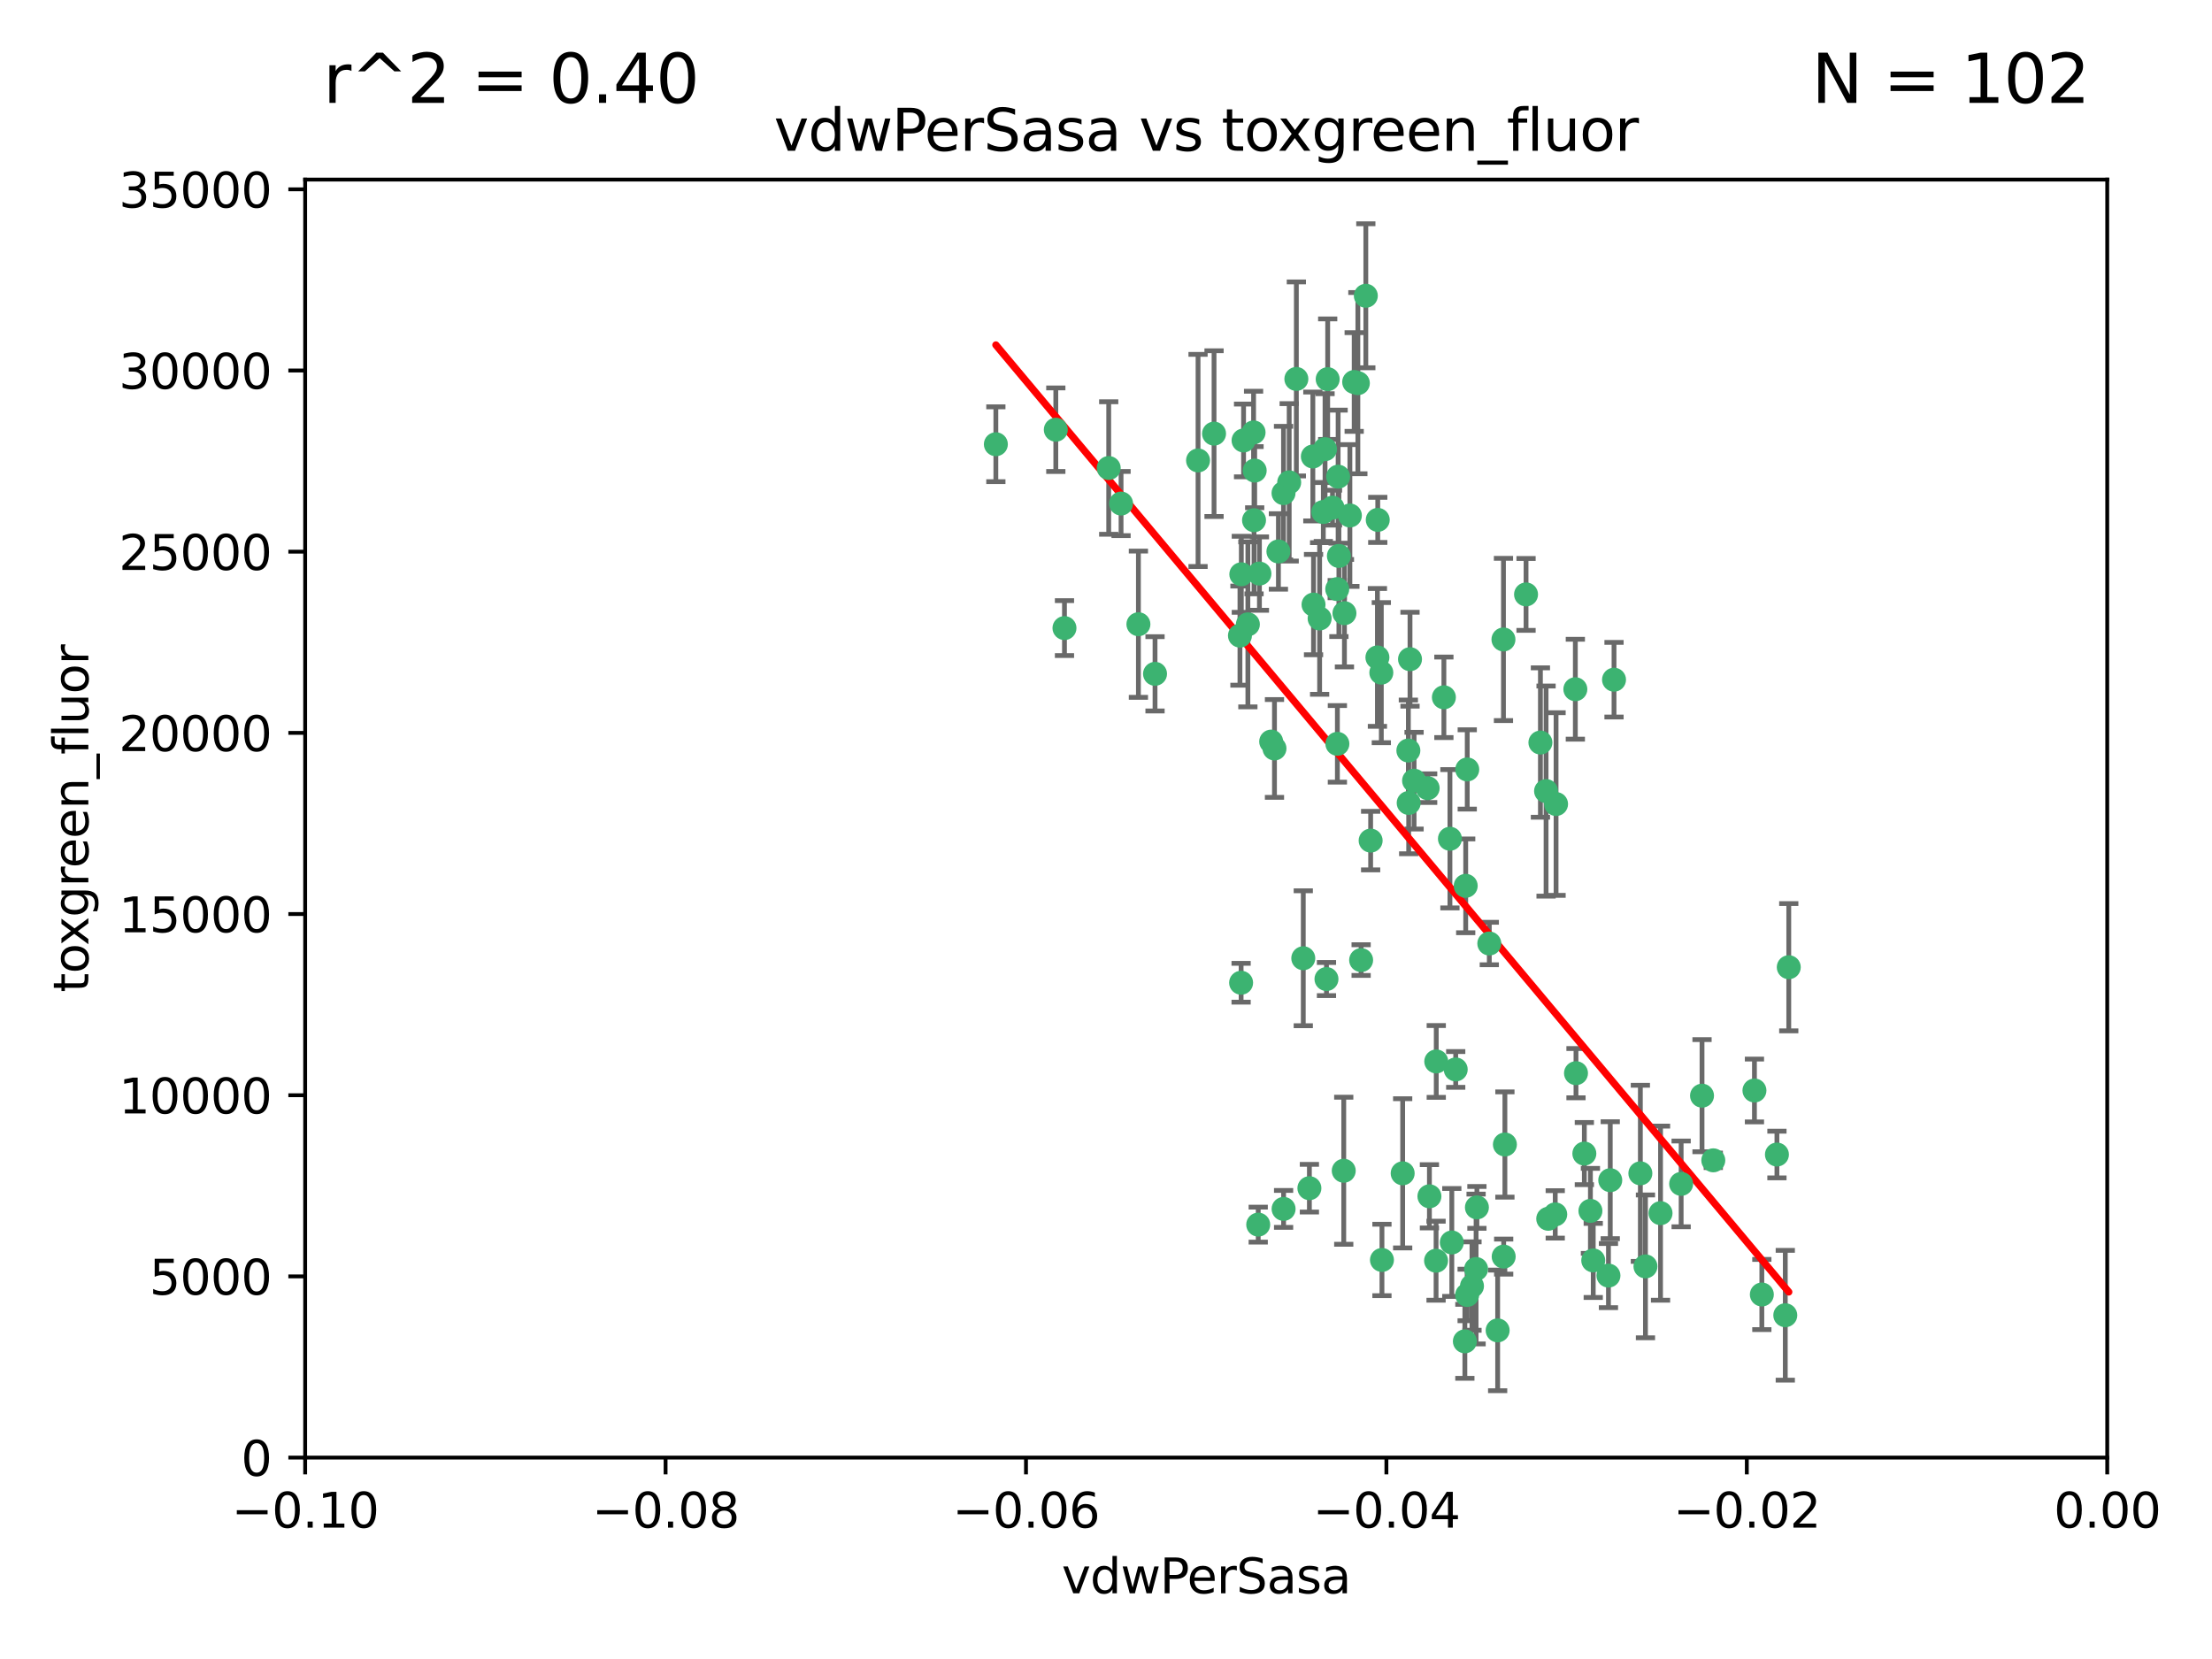 <?xml version="1.0" encoding="utf-8" standalone="no"?>
<!DOCTYPE svg PUBLIC "-//W3C//DTD SVG 1.1//EN"
  "http://www.w3.org/Graphics/SVG/1.1/DTD/svg11.dtd">
<svg xmlns:xlink="http://www.w3.org/1999/xlink" width="460.8pt" height="345.6pt" viewBox="0 0 460.8 345.6" xmlns="http://www.w3.org/2000/svg" version="1.1">
 <defs>
  <style type="text/css">*{stroke-linejoin: round; stroke-linecap: butt}</style>
 </defs>
 <g id="figure_1">
  <g id="patch_1">
   <path d="M 0 345.6 
L 460.8 345.6 
L 460.8 0 
L 0 0 
z
" style="fill: #ffffff"/>
  </g>
  <g id="axes_1">
   <g id="patch_2">
    <path d="M 63.571 303.64 
L 438.975 303.64 
L 438.975 37.411 
L 63.571 37.411 
z
" style="fill: #ffffff"/>
   </g>
   <g id="PathCollection_1">
    <defs>
     <path id="mbecdcaee0f" d="M 0 1.118 
C 0.297 1.118 0.581 1 0.791 0.791 
C 1 0.581 1.118 0.297 1.118 0 
C 1.118 -0.297 1 -0.581 0.791 -0.791 
C 0.581 -1 0.297 -1.118 0 -1.118 
C -0.297 -1.118 -0.581 -1 -0.791 -0.791 
C -1 -0.581 -1.118 -0.297 -1.118 0 
C -1.118 0.297 -1 0.581 -0.791 0.791 
C -0.581 1 -0.297 1.118 0 1.118 
z
" style="stroke: #3cb371"/>
    </defs>
    <g clip-path="url(#p3cf0cd7f36)">
     <use xlink:href="#mbecdcaee0f" x="266.318" y="114.876" style="fill: #3cb371; stroke: #3cb371"/>
     <use xlink:href="#mbecdcaee0f" x="270.055" y="78.941" style="fill: #3cb371; stroke: #3cb371"/>
     <use xlink:href="#mbecdcaee0f" x="261.374" y="98.026" style="fill: #3cb371; stroke: #3cb371"/>
     <use xlink:href="#mbecdcaee0f" x="273.49" y="95.094" style="fill: #3cb371; stroke: #3cb371"/>
     <use xlink:href="#mbecdcaee0f" x="286.941" y="136.954" style="fill: #3cb371; stroke: #3cb371"/>
     <use xlink:href="#mbecdcaee0f" x="219.944" y="89.516" style="fill: #3cb371; stroke: #3cb371"/>
     <use xlink:href="#mbecdcaee0f" x="282.1" y="79.578" style="fill: #3cb371; stroke: #3cb371"/>
     <use xlink:href="#mbecdcaee0f" x="249.576" y="95.918" style="fill: #3cb371; stroke: #3cb371"/>
     <use xlink:href="#mbecdcaee0f" x="262.362" y="119.488" style="fill: #3cb371; stroke: #3cb371"/>
     <use xlink:href="#mbecdcaee0f" x="267.381" y="102.727" style="fill: #3cb371; stroke: #3cb371"/>
     <use xlink:href="#mbecdcaee0f" x="278.917" y="115.814" style="fill: #3cb371; stroke: #3cb371"/>
     <use xlink:href="#mbecdcaee0f" x="274.902" y="128.839" style="fill: #3cb371; stroke: #3cb371"/>
     <use xlink:href="#mbecdcaee0f" x="293.731" y="137.321" style="fill: #3cb371; stroke: #3cb371"/>
     <use xlink:href="#mbecdcaee0f" x="268.562" y="100.483" style="fill: #3cb371; stroke: #3cb371"/>
     <use xlink:href="#mbecdcaee0f" x="259.057" y="91.754" style="fill: #3cb371; stroke: #3cb371"/>
     <use xlink:href="#mbecdcaee0f" x="273.633" y="125.947" style="fill: #3cb371; stroke: #3cb371"/>
     <use xlink:href="#mbecdcaee0f" x="259.956" y="130.067" style="fill: #3cb371; stroke: #3cb371"/>
     <use xlink:href="#mbecdcaee0f" x="264.81" y="154.483" style="fill: #3cb371; stroke: #3cb371"/>
     <use xlink:href="#mbecdcaee0f" x="281.206" y="107.386" style="fill: #3cb371; stroke: #3cb371"/>
     <use xlink:href="#mbecdcaee0f" x="275.671" y="106.653" style="fill: #3cb371; stroke: #3cb371"/>
     <use xlink:href="#mbecdcaee0f" x="258.59" y="119.635" style="fill: #3cb371; stroke: #3cb371"/>
     <use xlink:href="#mbecdcaee0f" x="282.869" y="79.819" style="fill: #3cb371; stroke: #3cb371"/>
     <use xlink:href="#mbecdcaee0f" x="278.572" y="122.72" style="fill: #3cb371; stroke: #3cb371"/>
     <use xlink:href="#mbecdcaee0f" x="276.328" y="203.953" style="fill: #3cb371; stroke: #3cb371"/>
     <use xlink:href="#mbecdcaee0f" x="261.143" y="90.084" style="fill: #3cb371; stroke: #3cb371"/>
     <use xlink:href="#mbecdcaee0f" x="278.602" y="154.954" style="fill: #3cb371; stroke: #3cb371"/>
     <use xlink:href="#mbecdcaee0f" x="233.536" y="104.896" style="fill: #3cb371; stroke: #3cb371"/>
     <use xlink:href="#mbecdcaee0f" x="278.755" y="99.298" style="fill: #3cb371; stroke: #3cb371"/>
     <use xlink:href="#mbecdcaee0f" x="293.388" y="156.348" style="fill: #3cb371; stroke: #3cb371"/>
     <use xlink:href="#mbecdcaee0f" x="277.586" y="105.756" style="fill: #3cb371; stroke: #3cb371"/>
     <use xlink:href="#mbecdcaee0f" x="230.966" y="97.498" style="fill: #3cb371; stroke: #3cb371"/>
     <use xlink:href="#mbecdcaee0f" x="207.456" y="92.545" style="fill: #3cb371; stroke: #3cb371"/>
     <use xlink:href="#mbecdcaee0f" x="252.908" y="90.332" style="fill: #3cb371; stroke: #3cb371"/>
     <use xlink:href="#mbecdcaee0f" x="287.011" y="108.301" style="fill: #3cb371; stroke: #3cb371"/>
     <use xlink:href="#mbecdcaee0f" x="237.152" y="130.038" style="fill: #3cb371; stroke: #3cb371"/>
     <use xlink:href="#mbecdcaee0f" x="283.547" y="200.005" style="fill: #3cb371; stroke: #3cb371"/>
     <use xlink:href="#mbecdcaee0f" x="276.581" y="78.988" style="fill: #3cb371; stroke: #3cb371"/>
     <use xlink:href="#mbecdcaee0f" x="221.75" y="130.84" style="fill: #3cb371; stroke: #3cb371"/>
     <use xlink:href="#mbecdcaee0f" x="265.497" y="155.918" style="fill: #3cb371; stroke: #3cb371"/>
     <use xlink:href="#mbecdcaee0f" x="262.111" y="255.109" style="fill: #3cb371; stroke: #3cb371"/>
     <use xlink:href="#mbecdcaee0f" x="271.497" y="199.62" style="fill: #3cb371; stroke: #3cb371"/>
     <use xlink:href="#mbecdcaee0f" x="261.237" y="108.373" style="fill: #3cb371; stroke: #3cb371"/>
     <use xlink:href="#mbecdcaee0f" x="240.614" y="140.37" style="fill: #3cb371; stroke: #3cb371"/>
     <use xlink:href="#mbecdcaee0f" x="276.03" y="93.572" style="fill: #3cb371; stroke: #3cb371"/>
     <use xlink:href="#mbecdcaee0f" x="280.072" y="127.738" style="fill: #3cb371; stroke: #3cb371"/>
     <use xlink:href="#mbecdcaee0f" x="293.454" y="167.27" style="fill: #3cb371; stroke: #3cb371"/>
     <use xlink:href="#mbecdcaee0f" x="300.789" y="145.262" style="fill: #3cb371; stroke: #3cb371"/>
     <use xlink:href="#mbecdcaee0f" x="287.754" y="140.122" style="fill: #3cb371; stroke: #3cb371"/>
     <use xlink:href="#mbecdcaee0f" x="279.927" y="243.887" style="fill: #3cb371; stroke: #3cb371"/>
     <use xlink:href="#mbecdcaee0f" x="284.527" y="61.614" style="fill: #3cb371; stroke: #3cb371"/>
     <use xlink:href="#mbecdcaee0f" x="258.305" y="132.411" style="fill: #3cb371; stroke: #3cb371"/>
     <use xlink:href="#mbecdcaee0f" x="322.524" y="253.893" style="fill: #3cb371; stroke: #3cb371"/>
     <use xlink:href="#mbecdcaee0f" x="272.771" y="247.522" style="fill: #3cb371; stroke: #3cb371"/>
     <use xlink:href="#mbecdcaee0f" x="258.546" y="204.723" style="fill: #3cb371; stroke: #3cb371"/>
     <use xlink:href="#mbecdcaee0f" x="297.408" y="164.19" style="fill: #3cb371; stroke: #3cb371"/>
     <use xlink:href="#mbecdcaee0f" x="313.198" y="133.213" style="fill: #3cb371; stroke: #3cb371"/>
     <use xlink:href="#mbecdcaee0f" x="305.654" y="160.289" style="fill: #3cb371; stroke: #3cb371"/>
     <use xlink:href="#mbecdcaee0f" x="310.249" y="196.552" style="fill: #3cb371; stroke: #3cb371"/>
     <use xlink:href="#mbecdcaee0f" x="299.198" y="221.118" style="fill: #3cb371; stroke: #3cb371"/>
     <use xlink:href="#mbecdcaee0f" x="302.048" y="174.728" style="fill: #3cb371; stroke: #3cb371"/>
     <use xlink:href="#mbecdcaee0f" x="292.202" y="244.424" style="fill: #3cb371; stroke: #3cb371"/>
     <use xlink:href="#mbecdcaee0f" x="307.497" y="264.357" style="fill: #3cb371; stroke: #3cb371"/>
     <use xlink:href="#mbecdcaee0f" x="336.23" y="141.593" style="fill: #3cb371; stroke: #3cb371"/>
     <use xlink:href="#mbecdcaee0f" x="285.529" y="175.112" style="fill: #3cb371; stroke: #3cb371"/>
     <use xlink:href="#mbecdcaee0f" x="305.633" y="269.764" style="fill: #3cb371; stroke: #3cb371"/>
     <use xlink:href="#mbecdcaee0f" x="320.897" y="154.686" style="fill: #3cb371; stroke: #3cb371"/>
     <use xlink:href="#mbecdcaee0f" x="307.667" y="251.524" style="fill: #3cb371; stroke: #3cb371"/>
     <use xlink:href="#mbecdcaee0f" x="322.074" y="164.794" style="fill: #3cb371; stroke: #3cb371"/>
     <use xlink:href="#mbecdcaee0f" x="313.244" y="261.772" style="fill: #3cb371; stroke: #3cb371"/>
     <use xlink:href="#mbecdcaee0f" x="299.16" y="262.628" style="fill: #3cb371; stroke: #3cb371"/>
     <use xlink:href="#mbecdcaee0f" x="331.902" y="262.571" style="fill: #3cb371; stroke: #3cb371"/>
     <use xlink:href="#mbecdcaee0f" x="287.886" y="262.474" style="fill: #3cb371; stroke: #3cb371"/>
     <use xlink:href="#mbecdcaee0f" x="328.173" y="143.576" style="fill: #3cb371; stroke: #3cb371"/>
     <use xlink:href="#mbecdcaee0f" x="335.446" y="245.856" style="fill: #3cb371; stroke: #3cb371"/>
     <use xlink:href="#mbecdcaee0f" x="313.499" y="238.42" style="fill: #3cb371; stroke: #3cb371"/>
     <use xlink:href="#mbecdcaee0f" x="331.314" y="252.246" style="fill: #3cb371; stroke: #3cb371"/>
     <use xlink:href="#mbecdcaee0f" x="370.167" y="240.511" style="fill: #3cb371; stroke: #3cb371"/>
     <use xlink:href="#mbecdcaee0f" x="302.438" y="258.827" style="fill: #3cb371; stroke: #3cb371"/>
     <use xlink:href="#mbecdcaee0f" x="267.397" y="251.838" style="fill: #3cb371; stroke: #3cb371"/>
     <use xlink:href="#mbecdcaee0f" x="305.159" y="279.423" style="fill: #3cb371; stroke: #3cb371"/>
     <use xlink:href="#mbecdcaee0f" x="294.577" y="162.629" style="fill: #3cb371; stroke: #3cb371"/>
     <use xlink:href="#mbecdcaee0f" x="324.157" y="167.495" style="fill: #3cb371; stroke: #3cb371"/>
     <use xlink:href="#mbecdcaee0f" x="345.919" y="252.723" style="fill: #3cb371; stroke: #3cb371"/>
     <use xlink:href="#mbecdcaee0f" x="328.308" y="223.562" style="fill: #3cb371; stroke: #3cb371"/>
     <use xlink:href="#mbecdcaee0f" x="341.718" y="244.428" style="fill: #3cb371; stroke: #3cb371"/>
     <use xlink:href="#mbecdcaee0f" x="297.774" y="249.211" style="fill: #3cb371; stroke: #3cb371"/>
     <use xlink:href="#mbecdcaee0f" x="365.484" y="227.169" style="fill: #3cb371; stroke: #3cb371"/>
     <use xlink:href="#mbecdcaee0f" x="371.909" y="273.991" style="fill: #3cb371; stroke: #3cb371"/>
     <use xlink:href="#mbecdcaee0f" x="317.903" y="123.828" style="fill: #3cb371; stroke: #3cb371"/>
     <use xlink:href="#mbecdcaee0f" x="330.048" y="240.314" style="fill: #3cb371; stroke: #3cb371"/>
     <use xlink:href="#mbecdcaee0f" x="356.911" y="241.718" style="fill: #3cb371; stroke: #3cb371"/>
     <use xlink:href="#mbecdcaee0f" x="323.985" y="252.978" style="fill: #3cb371; stroke: #3cb371"/>
     <use xlink:href="#mbecdcaee0f" x="367.024" y="269.669" style="fill: #3cb371; stroke: #3cb371"/>
     <use xlink:href="#mbecdcaee0f" x="303.252" y="222.785" style="fill: #3cb371; stroke: #3cb371"/>
     <use xlink:href="#mbecdcaee0f" x="335.07" y="265.728" style="fill: #3cb371; stroke: #3cb371"/>
     <use xlink:href="#mbecdcaee0f" x="311.989" y="277.145" style="fill: #3cb371; stroke: #3cb371"/>
     <use xlink:href="#mbecdcaee0f" x="372.634" y="201.488" style="fill: #3cb371; stroke: #3cb371"/>
     <use xlink:href="#mbecdcaee0f" x="342.78" y="263.81" style="fill: #3cb371; stroke: #3cb371"/>
     <use xlink:href="#mbecdcaee0f" x="305.333" y="184.534" style="fill: #3cb371; stroke: #3cb371"/>
     <use xlink:href="#mbecdcaee0f" x="350.214" y="246.624" style="fill: #3cb371; stroke: #3cb371"/>
     <use xlink:href="#mbecdcaee0f" x="306.642" y="267.91" style="fill: #3cb371; stroke: #3cb371"/>
     <use xlink:href="#mbecdcaee0f" x="354.563" y="228.248" style="fill: #3cb371; stroke: #3cb371"/>
    </g>
   </g>
   <g id="matplotlib.axis_1">
    <g id="xtick_1">
     <g id="line2d_1">
      <defs>
       <path id="m4c99ce66c7" d="M 0 0 
L 0 3.5 
" style="stroke: #000000; stroke-width: 0.8"/>
      </defs>
      <g>
       <use xlink:href="#m4c99ce66c7" x="63.571" y="303.64" style="stroke: #000000; stroke-width: 0.8"/>
      </g>
     </g>
     <g id="text_1">
      <!-- −0.10 -->
      <g transform="translate(48.249 318.238)scale(0.1 -0.1)">
       <defs>
        <path id="DejaVuSans-2212" d="M 678 2272 
L 4684 2272 
L 4684 1741 
L 678 1741 
L 678 2272 
z
" transform="scale(0.016)"/>
        <path id="DejaVuSans-30" d="M 2034 4250 
Q 1547 4250 1301 3770 
Q 1056 3291 1056 2328 
Q 1056 1369 1301 889 
Q 1547 409 2034 409 
Q 2525 409 2770 889 
Q 3016 1369 3016 2328 
Q 3016 3291 2770 3770 
Q 2525 4250 2034 4250 
z
M 2034 4750 
Q 2819 4750 3233 4129 
Q 3647 3509 3647 2328 
Q 3647 1150 3233 529 
Q 2819 -91 2034 -91 
Q 1250 -91 836 529 
Q 422 1150 422 2328 
Q 422 3509 836 4129 
Q 1250 4750 2034 4750 
z
" transform="scale(0.016)"/>
        <path id="DejaVuSans-2e" d="M 684 794 
L 1344 794 
L 1344 0 
L 684 0 
L 684 794 
z
" transform="scale(0.016)"/>
        <path id="DejaVuSans-31" d="M 794 531 
L 1825 531 
L 1825 4091 
L 703 3866 
L 703 4441 
L 1819 4666 
L 2450 4666 
L 2450 531 
L 3481 531 
L 3481 0 
L 794 0 
L 794 531 
z
" transform="scale(0.016)"/>
       </defs>
       <use xlink:href="#DejaVuSans-2212"/>
       <use xlink:href="#DejaVuSans-30" x="83.789"/>
       <use xlink:href="#DejaVuSans-2e" x="147.412"/>
       <use xlink:href="#DejaVuSans-31" x="179.199"/>
       <use xlink:href="#DejaVuSans-30" x="242.822"/>
      </g>
     </g>
    </g>
    <g id="xtick_2">
     <g id="line2d_2">
      <g>
       <use xlink:href="#m4c99ce66c7" x="138.652" y="303.64" style="stroke: #000000; stroke-width: 0.8"/>
      </g>
     </g>
     <g id="text_2">
      <!-- −0.08 -->
      <g transform="translate(123.329 318.238)scale(0.1 -0.1)">
       <defs>
        <path id="DejaVuSans-38" d="M 2034 2216 
Q 1584 2216 1326 1975 
Q 1069 1734 1069 1313 
Q 1069 891 1326 650 
Q 1584 409 2034 409 
Q 2484 409 2743 651 
Q 3003 894 3003 1313 
Q 3003 1734 2745 1975 
Q 2488 2216 2034 2216 
z
M 1403 2484 
Q 997 2584 770 2862 
Q 544 3141 544 3541 
Q 544 4100 942 4425 
Q 1341 4750 2034 4750 
Q 2731 4750 3128 4425 
Q 3525 4100 3525 3541 
Q 3525 3141 3298 2862 
Q 3072 2584 2669 2484 
Q 3125 2378 3379 2068 
Q 3634 1759 3634 1313 
Q 3634 634 3220 271 
Q 2806 -91 2034 -91 
Q 1263 -91 848 271 
Q 434 634 434 1313 
Q 434 1759 690 2068 
Q 947 2378 1403 2484 
z
M 1172 3481 
Q 1172 3119 1398 2916 
Q 1625 2713 2034 2713 
Q 2441 2713 2670 2916 
Q 2900 3119 2900 3481 
Q 2900 3844 2670 4047 
Q 2441 4250 2034 4250 
Q 1625 4250 1398 4047 
Q 1172 3844 1172 3481 
z
" transform="scale(0.016)"/>
       </defs>
       <use xlink:href="#DejaVuSans-2212"/>
       <use xlink:href="#DejaVuSans-30" x="83.789"/>
       <use xlink:href="#DejaVuSans-2e" x="147.412"/>
       <use xlink:href="#DejaVuSans-30" x="179.199"/>
       <use xlink:href="#DejaVuSans-38" x="242.822"/>
      </g>
     </g>
    </g>
    <g id="xtick_3">
     <g id="line2d_3">
      <g>
       <use xlink:href="#m4c99ce66c7" x="213.733" y="303.64" style="stroke: #000000; stroke-width: 0.8"/>
      </g>
     </g>
     <g id="text_3">
      <!-- −0.06 -->
      <g transform="translate(198.41 318.238)scale(0.1 -0.1)">
       <defs>
        <path id="DejaVuSans-36" d="M 2113 2584 
Q 1688 2584 1439 2293 
Q 1191 2003 1191 1497 
Q 1191 994 1439 701 
Q 1688 409 2113 409 
Q 2538 409 2786 701 
Q 3034 994 3034 1497 
Q 3034 2003 2786 2293 
Q 2538 2584 2113 2584 
z
M 3366 4563 
L 3366 3988 
Q 3128 4100 2886 4159 
Q 2644 4219 2406 4219 
Q 1781 4219 1451 3797 
Q 1122 3375 1075 2522 
Q 1259 2794 1537 2939 
Q 1816 3084 2150 3084 
Q 2853 3084 3261 2657 
Q 3669 2231 3669 1497 
Q 3669 778 3244 343 
Q 2819 -91 2113 -91 
Q 1303 -91 875 529 
Q 447 1150 447 2328 
Q 447 3434 972 4092 
Q 1497 4750 2381 4750 
Q 2619 4750 2861 4703 
Q 3103 4656 3366 4563 
z
" transform="scale(0.016)"/>
       </defs>
       <use xlink:href="#DejaVuSans-2212"/>
       <use xlink:href="#DejaVuSans-30" x="83.789"/>
       <use xlink:href="#DejaVuSans-2e" x="147.412"/>
       <use xlink:href="#DejaVuSans-30" x="179.199"/>
       <use xlink:href="#DejaVuSans-36" x="242.822"/>
      </g>
     </g>
    </g>
    <g id="xtick_4">
     <g id="line2d_4">
      <g>
       <use xlink:href="#m4c99ce66c7" x="288.813" y="303.64" style="stroke: #000000; stroke-width: 0.8"/>
      </g>
     </g>
     <g id="text_4">
      <!-- −0.04 -->
      <g transform="translate(273.491 318.238)scale(0.1 -0.1)">
       <defs>
        <path id="DejaVuSans-34" d="M 2419 4116 
L 825 1625 
L 2419 1625 
L 2419 4116 
z
M 2253 4666 
L 3047 4666 
L 3047 1625 
L 3713 1625 
L 3713 1100 
L 3047 1100 
L 3047 0 
L 2419 0 
L 2419 1100 
L 313 1100 
L 313 1709 
L 2253 4666 
z
" transform="scale(0.016)"/>
       </defs>
       <use xlink:href="#DejaVuSans-2212"/>
       <use xlink:href="#DejaVuSans-30" x="83.789"/>
       <use xlink:href="#DejaVuSans-2e" x="147.412"/>
       <use xlink:href="#DejaVuSans-30" x="179.199"/>
       <use xlink:href="#DejaVuSans-34" x="242.822"/>
      </g>
     </g>
    </g>
    <g id="xtick_5">
     <g id="line2d_5">
      <g>
       <use xlink:href="#m4c99ce66c7" x="363.894" y="303.64" style="stroke: #000000; stroke-width: 0.8"/>
      </g>
     </g>
     <g id="text_5">
      <!-- −0.02 -->
      <g transform="translate(348.572 318.238)scale(0.1 -0.1)">
       <defs>
        <path id="DejaVuSans-32" d="M 1228 531 
L 3431 531 
L 3431 0 
L 469 0 
L 469 531 
Q 828 903 1448 1529 
Q 2069 2156 2228 2338 
Q 2531 2678 2651 2914 
Q 2772 3150 2772 3378 
Q 2772 3750 2511 3984 
Q 2250 4219 1831 4219 
Q 1534 4219 1204 4116 
Q 875 4013 500 3803 
L 500 4441 
Q 881 4594 1212 4672 
Q 1544 4750 1819 4750 
Q 2544 4750 2975 4387 
Q 3406 4025 3406 3419 
Q 3406 3131 3298 2873 
Q 3191 2616 2906 2266 
Q 2828 2175 2409 1742 
Q 1991 1309 1228 531 
z
" transform="scale(0.016)"/>
       </defs>
       <use xlink:href="#DejaVuSans-2212"/>
       <use xlink:href="#DejaVuSans-30" x="83.789"/>
       <use xlink:href="#DejaVuSans-2e" x="147.412"/>
       <use xlink:href="#DejaVuSans-30" x="179.199"/>
       <use xlink:href="#DejaVuSans-32" x="242.822"/>
      </g>
     </g>
    </g>
    <g id="xtick_6">
     <g id="line2d_6">
      <g>
       <use xlink:href="#m4c99ce66c7" x="438.975" y="303.64" style="stroke: #000000; stroke-width: 0.8"/>
      </g>
     </g>
     <g id="text_6">
      <!-- 0.00 -->
      <g transform="translate(427.842 318.238)scale(0.1 -0.1)">
       <use xlink:href="#DejaVuSans-30"/>
       <use xlink:href="#DejaVuSans-2e" x="63.623"/>
       <use xlink:href="#DejaVuSans-30" x="95.41"/>
       <use xlink:href="#DejaVuSans-30" x="159.033"/>
      </g>
     </g>
    </g>
    <g id="text_7">
     <!-- vdwPerSasa -->
     <g transform="translate(221.178 331.917)scale(0.1 -0.1)">
      <defs>
       <path id="DejaVuSans-76" d="M 191 3500 
L 800 3500 
L 1894 563 
L 2988 3500 
L 3597 3500 
L 2284 0 
L 1503 0 
L 191 3500 
z
" transform="scale(0.016)"/>
       <path id="DejaVuSans-64" d="M 2906 2969 
L 2906 4863 
L 3481 4863 
L 3481 0 
L 2906 0 
L 2906 525 
Q 2725 213 2448 61 
Q 2172 -91 1784 -91 
Q 1150 -91 751 415 
Q 353 922 353 1747 
Q 353 2572 751 3078 
Q 1150 3584 1784 3584 
Q 2172 3584 2448 3432 
Q 2725 3281 2906 2969 
z
M 947 1747 
Q 947 1113 1208 752 
Q 1469 391 1925 391 
Q 2381 391 2643 752 
Q 2906 1113 2906 1747 
Q 2906 2381 2643 2742 
Q 2381 3103 1925 3103 
Q 1469 3103 1208 2742 
Q 947 2381 947 1747 
z
" transform="scale(0.016)"/>
       <path id="DejaVuSans-77" d="M 269 3500 
L 844 3500 
L 1563 769 
L 2278 3500 
L 2956 3500 
L 3675 769 
L 4391 3500 
L 4966 3500 
L 4050 0 
L 3372 0 
L 2619 2869 
L 1863 0 
L 1184 0 
L 269 3500 
z
" transform="scale(0.016)"/>
       <path id="DejaVuSans-50" d="M 1259 4147 
L 1259 2394 
L 2053 2394 
Q 2494 2394 2734 2622 
Q 2975 2850 2975 3272 
Q 2975 3691 2734 3919 
Q 2494 4147 2053 4147 
L 1259 4147 
z
M 628 4666 
L 2053 4666 
Q 2838 4666 3239 4311 
Q 3641 3956 3641 3272 
Q 3641 2581 3239 2228 
Q 2838 1875 2053 1875 
L 1259 1875 
L 1259 0 
L 628 0 
L 628 4666 
z
" transform="scale(0.016)"/>
       <path id="DejaVuSans-65" d="M 3597 1894 
L 3597 1613 
L 953 1613 
Q 991 1019 1311 708 
Q 1631 397 2203 397 
Q 2534 397 2845 478 
Q 3156 559 3463 722 
L 3463 178 
Q 3153 47 2828 -22 
Q 2503 -91 2169 -91 
Q 1331 -91 842 396 
Q 353 884 353 1716 
Q 353 2575 817 3079 
Q 1281 3584 2069 3584 
Q 2775 3584 3186 3129 
Q 3597 2675 3597 1894 
z
M 3022 2063 
Q 3016 2534 2758 2815 
Q 2500 3097 2075 3097 
Q 1594 3097 1305 2825 
Q 1016 2553 972 2059 
L 3022 2063 
z
" transform="scale(0.016)"/>
       <path id="DejaVuSans-72" d="M 2631 2963 
Q 2534 3019 2420 3045 
Q 2306 3072 2169 3072 
Q 1681 3072 1420 2755 
Q 1159 2438 1159 1844 
L 1159 0 
L 581 0 
L 581 3500 
L 1159 3500 
L 1159 2956 
Q 1341 3275 1631 3429 
Q 1922 3584 2338 3584 
Q 2397 3584 2469 3576 
Q 2541 3569 2628 3553 
L 2631 2963 
z
" transform="scale(0.016)"/>
       <path id="DejaVuSans-53" d="M 3425 4513 
L 3425 3897 
Q 3066 4069 2747 4153 
Q 2428 4238 2131 4238 
Q 1616 4238 1336 4038 
Q 1056 3838 1056 3469 
Q 1056 3159 1242 3001 
Q 1428 2844 1947 2747 
L 2328 2669 
Q 3034 2534 3370 2195 
Q 3706 1856 3706 1288 
Q 3706 609 3251 259 
Q 2797 -91 1919 -91 
Q 1588 -91 1214 -16 
Q 841 59 441 206 
L 441 856 
Q 825 641 1194 531 
Q 1563 422 1919 422 
Q 2459 422 2753 634 
Q 3047 847 3047 1241 
Q 3047 1584 2836 1778 
Q 2625 1972 2144 2069 
L 1759 2144 
Q 1053 2284 737 2584 
Q 422 2884 422 3419 
Q 422 4038 858 4394 
Q 1294 4750 2059 4750 
Q 2388 4750 2728 4690 
Q 3069 4631 3425 4513 
z
" transform="scale(0.016)"/>
       <path id="DejaVuSans-61" d="M 2194 1759 
Q 1497 1759 1228 1600 
Q 959 1441 959 1056 
Q 959 750 1161 570 
Q 1363 391 1709 391 
Q 2188 391 2477 730 
Q 2766 1069 2766 1631 
L 2766 1759 
L 2194 1759 
z
M 3341 1997 
L 3341 0 
L 2766 0 
L 2766 531 
Q 2569 213 2275 61 
Q 1981 -91 1556 -91 
Q 1019 -91 701 211 
Q 384 513 384 1019 
Q 384 1609 779 1909 
Q 1175 2209 1959 2209 
L 2766 2209 
L 2766 2266 
Q 2766 2663 2505 2880 
Q 2244 3097 1772 3097 
Q 1472 3097 1187 3025 
Q 903 2953 641 2809 
L 641 3341 
Q 956 3463 1253 3523 
Q 1550 3584 1831 3584 
Q 2591 3584 2966 3190 
Q 3341 2797 3341 1997 
z
" transform="scale(0.016)"/>
       <path id="DejaVuSans-73" d="M 2834 3397 
L 2834 2853 
Q 2591 2978 2328 3040 
Q 2066 3103 1784 3103 
Q 1356 3103 1142 2972 
Q 928 2841 928 2578 
Q 928 2378 1081 2264 
Q 1234 2150 1697 2047 
L 1894 2003 
Q 2506 1872 2764 1633 
Q 3022 1394 3022 966 
Q 3022 478 2636 193 
Q 2250 -91 1575 -91 
Q 1294 -91 989 -36 
Q 684 19 347 128 
L 347 722 
Q 666 556 975 473 
Q 1284 391 1588 391 
Q 1994 391 2212 530 
Q 2431 669 2431 922 
Q 2431 1156 2273 1281 
Q 2116 1406 1581 1522 
L 1381 1569 
Q 847 1681 609 1914 
Q 372 2147 372 2553 
Q 372 3047 722 3315 
Q 1072 3584 1716 3584 
Q 2034 3584 2315 3537 
Q 2597 3491 2834 3397 
z
" transform="scale(0.016)"/>
      </defs>
      <use xlink:href="#DejaVuSans-76"/>
      <use xlink:href="#DejaVuSans-64" x="59.18"/>
      <use xlink:href="#DejaVuSans-77" x="122.656"/>
      <use xlink:href="#DejaVuSans-50" x="204.443"/>
      <use xlink:href="#DejaVuSans-65" x="261.121"/>
      <use xlink:href="#DejaVuSans-72" x="322.645"/>
      <use xlink:href="#DejaVuSans-53" x="363.758"/>
      <use xlink:href="#DejaVuSans-61" x="427.234"/>
      <use xlink:href="#DejaVuSans-73" x="488.514"/>
      <use xlink:href="#DejaVuSans-61" x="540.613"/>
     </g>
    </g>
   </g>
   <g id="matplotlib.axis_2">
    <g id="ytick_1">
     <g id="line2d_7">
      <defs>
       <path id="mb8c9611de8" d="M 0 0 
L -3.5 0 
" style="stroke: #000000; stroke-width: 0.8"/>
      </defs>
      <g>
       <use xlink:href="#mb8c9611de8" x="63.571" y="303.64" style="stroke: #000000; stroke-width: 0.8"/>
      </g>
     </g>
     <g id="text_8">
      <!-- 0 -->
      <g transform="translate(50.209 307.439)scale(0.1 -0.1)">
       <use xlink:href="#DejaVuSans-30"/>
      </g>
     </g>
    </g>
    <g id="ytick_2">
     <g id="line2d_8">
      <g>
       <use xlink:href="#mb8c9611de8" x="63.571" y="265.897" style="stroke: #000000; stroke-width: 0.8"/>
      </g>
     </g>
     <g id="text_9">
      <!-- 5000 -->
      <g transform="translate(31.121 269.696)scale(0.1 -0.1)">
       <defs>
        <path id="DejaVuSans-35" d="M 691 4666 
L 3169 4666 
L 3169 4134 
L 1269 4134 
L 1269 2991 
Q 1406 3038 1543 3061 
Q 1681 3084 1819 3084 
Q 2600 3084 3056 2656 
Q 3513 2228 3513 1497 
Q 3513 744 3044 326 
Q 2575 -91 1722 -91 
Q 1428 -91 1123 -41 
Q 819 9 494 109 
L 494 744 
Q 775 591 1075 516 
Q 1375 441 1709 441 
Q 2250 441 2565 725 
Q 2881 1009 2881 1497 
Q 2881 1984 2565 2268 
Q 2250 2553 1709 2553 
Q 1456 2553 1204 2497 
Q 953 2441 691 2322 
L 691 4666 
z
" transform="scale(0.016)"/>
       </defs>
       <use xlink:href="#DejaVuSans-35"/>
       <use xlink:href="#DejaVuSans-30" x="63.623"/>
       <use xlink:href="#DejaVuSans-30" x="127.246"/>
       <use xlink:href="#DejaVuSans-30" x="190.869"/>
      </g>
     </g>
    </g>
    <g id="ytick_3">
     <g id="line2d_9">
      <g>
       <use xlink:href="#mb8c9611de8" x="63.571" y="228.154" style="stroke: #000000; stroke-width: 0.8"/>
      </g>
     </g>
     <g id="text_10">
      <!-- 10000 -->
      <g transform="translate(24.759 231.953)scale(0.1 -0.1)">
       <use xlink:href="#DejaVuSans-31"/>
       <use xlink:href="#DejaVuSans-30" x="63.623"/>
       <use xlink:href="#DejaVuSans-30" x="127.246"/>
       <use xlink:href="#DejaVuSans-30" x="190.869"/>
       <use xlink:href="#DejaVuSans-30" x="254.492"/>
      </g>
     </g>
    </g>
    <g id="ytick_4">
     <g id="line2d_10">
      <g>
       <use xlink:href="#mb8c9611de8" x="63.571" y="190.411" style="stroke: #000000; stroke-width: 0.8"/>
      </g>
     </g>
     <g id="text_11">
      <!-- 15000 -->
      <g transform="translate(24.759 194.21)scale(0.1 -0.1)">
       <use xlink:href="#DejaVuSans-31"/>
       <use xlink:href="#DejaVuSans-35" x="63.623"/>
       <use xlink:href="#DejaVuSans-30" x="127.246"/>
       <use xlink:href="#DejaVuSans-30" x="190.869"/>
       <use xlink:href="#DejaVuSans-30" x="254.492"/>
      </g>
     </g>
    </g>
    <g id="ytick_5">
     <g id="line2d_11">
      <g>
       <use xlink:href="#mb8c9611de8" x="63.571" y="152.668" style="stroke: #000000; stroke-width: 0.8"/>
      </g>
     </g>
     <g id="text_12">
      <!-- 20000 -->
      <g transform="translate(24.759 156.467)scale(0.1 -0.1)">
       <use xlink:href="#DejaVuSans-32"/>
       <use xlink:href="#DejaVuSans-30" x="63.623"/>
       <use xlink:href="#DejaVuSans-30" x="127.246"/>
       <use xlink:href="#DejaVuSans-30" x="190.869"/>
       <use xlink:href="#DejaVuSans-30" x="254.492"/>
      </g>
     </g>
    </g>
    <g id="ytick_6">
     <g id="line2d_12">
      <g>
       <use xlink:href="#mb8c9611de8" x="63.571" y="114.925" style="stroke: #000000; stroke-width: 0.8"/>
      </g>
     </g>
     <g id="text_13">
      <!-- 25000 -->
      <g transform="translate(24.759 118.724)scale(0.1 -0.1)">
       <use xlink:href="#DejaVuSans-32"/>
       <use xlink:href="#DejaVuSans-35" x="63.623"/>
       <use xlink:href="#DejaVuSans-30" x="127.246"/>
       <use xlink:href="#DejaVuSans-30" x="190.869"/>
       <use xlink:href="#DejaVuSans-30" x="254.492"/>
      </g>
     </g>
    </g>
    <g id="ytick_7">
     <g id="line2d_13">
      <g>
       <use xlink:href="#mb8c9611de8" x="63.571" y="77.181" style="stroke: #000000; stroke-width: 0.8"/>
      </g>
     </g>
     <g id="text_14">
      <!-- 30000 -->
      <g transform="translate(24.759 80.981)scale(0.1 -0.1)">
       <defs>
        <path id="DejaVuSans-33" d="M 2597 2516 
Q 3050 2419 3304 2112 
Q 3559 1806 3559 1356 
Q 3559 666 3084 287 
Q 2609 -91 1734 -91 
Q 1441 -91 1130 -33 
Q 819 25 488 141 
L 488 750 
Q 750 597 1062 519 
Q 1375 441 1716 441 
Q 2309 441 2620 675 
Q 2931 909 2931 1356 
Q 2931 1769 2642 2001 
Q 2353 2234 1838 2234 
L 1294 2234 
L 1294 2753 
L 1863 2753 
Q 2328 2753 2575 2939 
Q 2822 3125 2822 3475 
Q 2822 3834 2567 4026 
Q 2313 4219 1838 4219 
Q 1578 4219 1281 4162 
Q 984 4106 628 3988 
L 628 4550 
Q 988 4650 1302 4700 
Q 1616 4750 1894 4750 
Q 2613 4750 3031 4423 
Q 3450 4097 3450 3541 
Q 3450 3153 3228 2886 
Q 3006 2619 2597 2516 
z
" transform="scale(0.016)"/>
       </defs>
       <use xlink:href="#DejaVuSans-33"/>
       <use xlink:href="#DejaVuSans-30" x="63.623"/>
       <use xlink:href="#DejaVuSans-30" x="127.246"/>
       <use xlink:href="#DejaVuSans-30" x="190.869"/>
       <use xlink:href="#DejaVuSans-30" x="254.492"/>
      </g>
     </g>
    </g>
    <g id="ytick_8">
     <g id="line2d_14">
      <g>
       <use xlink:href="#mb8c9611de8" x="63.571" y="39.438" style="stroke: #000000; stroke-width: 0.8"/>
      </g>
     </g>
     <g id="text_15">
      <!-- 35000 -->
      <g transform="translate(24.759 43.238)scale(0.1 -0.1)">
       <use xlink:href="#DejaVuSans-33"/>
       <use xlink:href="#DejaVuSans-35" x="63.623"/>
       <use xlink:href="#DejaVuSans-30" x="127.246"/>
       <use xlink:href="#DejaVuSans-30" x="190.869"/>
       <use xlink:href="#DejaVuSans-30" x="254.492"/>
      </g>
     </g>
    </g>
    <g id="text_16">
     <!-- toxgreen_fluor -->
     <g transform="translate(18.401 206.72)rotate(-90)scale(0.1 -0.1)">
      <defs>
       <path id="DejaVuSans-74" d="M 1172 4494 
L 1172 3500 
L 2356 3500 
L 2356 3053 
L 1172 3053 
L 1172 1153 
Q 1172 725 1289 603 
Q 1406 481 1766 481 
L 2356 481 
L 2356 0 
L 1766 0 
Q 1100 0 847 248 
Q 594 497 594 1153 
L 594 3053 
L 172 3053 
L 172 3500 
L 594 3500 
L 594 4494 
L 1172 4494 
z
" transform="scale(0.016)"/>
       <path id="DejaVuSans-6f" d="M 1959 3097 
Q 1497 3097 1228 2736 
Q 959 2375 959 1747 
Q 959 1119 1226 758 
Q 1494 397 1959 397 
Q 2419 397 2687 759 
Q 2956 1122 2956 1747 
Q 2956 2369 2687 2733 
Q 2419 3097 1959 3097 
z
M 1959 3584 
Q 2709 3584 3137 3096 
Q 3566 2609 3566 1747 
Q 3566 888 3137 398 
Q 2709 -91 1959 -91 
Q 1206 -91 779 398 
Q 353 888 353 1747 
Q 353 2609 779 3096 
Q 1206 3584 1959 3584 
z
" transform="scale(0.016)"/>
       <path id="DejaVuSans-78" d="M 3513 3500 
L 2247 1797 
L 3578 0 
L 2900 0 
L 1881 1375 
L 863 0 
L 184 0 
L 1544 1831 
L 300 3500 
L 978 3500 
L 1906 2253 
L 2834 3500 
L 3513 3500 
z
" transform="scale(0.016)"/>
       <path id="DejaVuSans-67" d="M 2906 1791 
Q 2906 2416 2648 2759 
Q 2391 3103 1925 3103 
Q 1463 3103 1205 2759 
Q 947 2416 947 1791 
Q 947 1169 1205 825 
Q 1463 481 1925 481 
Q 2391 481 2648 825 
Q 2906 1169 2906 1791 
z
M 3481 434 
Q 3481 -459 3084 -895 
Q 2688 -1331 1869 -1331 
Q 1566 -1331 1297 -1286 
Q 1028 -1241 775 -1147 
L 775 -588 
Q 1028 -725 1275 -790 
Q 1522 -856 1778 -856 
Q 2344 -856 2625 -561 
Q 2906 -266 2906 331 
L 2906 616 
Q 2728 306 2450 153 
Q 2172 0 1784 0 
Q 1141 0 747 490 
Q 353 981 353 1791 
Q 353 2603 747 3093 
Q 1141 3584 1784 3584 
Q 2172 3584 2450 3431 
Q 2728 3278 2906 2969 
L 2906 3500 
L 3481 3500 
L 3481 434 
z
" transform="scale(0.016)"/>
       <path id="DejaVuSans-6e" d="M 3513 2113 
L 3513 0 
L 2938 0 
L 2938 2094 
Q 2938 2591 2744 2837 
Q 2550 3084 2163 3084 
Q 1697 3084 1428 2787 
Q 1159 2491 1159 1978 
L 1159 0 
L 581 0 
L 581 3500 
L 1159 3500 
L 1159 2956 
Q 1366 3272 1645 3428 
Q 1925 3584 2291 3584 
Q 2894 3584 3203 3211 
Q 3513 2838 3513 2113 
z
" transform="scale(0.016)"/>
       <path id="DejaVuSans-5f" d="M 3263 -1063 
L 3263 -1509 
L -63 -1509 
L -63 -1063 
L 3263 -1063 
z
" transform="scale(0.016)"/>
       <path id="DejaVuSans-66" d="M 2375 4863 
L 2375 4384 
L 1825 4384 
Q 1516 4384 1395 4259 
Q 1275 4134 1275 3809 
L 1275 3500 
L 2222 3500 
L 2222 3053 
L 1275 3053 
L 1275 0 
L 697 0 
L 697 3053 
L 147 3053 
L 147 3500 
L 697 3500 
L 697 3744 
Q 697 4328 969 4595 
Q 1241 4863 1831 4863 
L 2375 4863 
z
" transform="scale(0.016)"/>
       <path id="DejaVuSans-6c" d="M 603 4863 
L 1178 4863 
L 1178 0 
L 603 0 
L 603 4863 
z
" transform="scale(0.016)"/>
       <path id="DejaVuSans-75" d="M 544 1381 
L 544 3500 
L 1119 3500 
L 1119 1403 
Q 1119 906 1312 657 
Q 1506 409 1894 409 
Q 2359 409 2629 706 
Q 2900 1003 2900 1516 
L 2900 3500 
L 3475 3500 
L 3475 0 
L 2900 0 
L 2900 538 
Q 2691 219 2414 64 
Q 2138 -91 1772 -91 
Q 1169 -91 856 284 
Q 544 659 544 1381 
z
M 1991 3584 
L 1991 3584 
z
" transform="scale(0.016)"/>
      </defs>
      <use xlink:href="#DejaVuSans-74"/>
      <use xlink:href="#DejaVuSans-6f" x="39.209"/>
      <use xlink:href="#DejaVuSans-78" x="97.266"/>
      <use xlink:href="#DejaVuSans-67" x="156.445"/>
      <use xlink:href="#DejaVuSans-72" x="219.922"/>
      <use xlink:href="#DejaVuSans-65" x="258.785"/>
      <use xlink:href="#DejaVuSans-65" x="320.309"/>
      <use xlink:href="#DejaVuSans-6e" x="381.832"/>
      <use xlink:href="#DejaVuSans-5f" x="445.211"/>
      <use xlink:href="#DejaVuSans-66" x="495.211"/>
      <use xlink:href="#DejaVuSans-6c" x="530.416"/>
      <use xlink:href="#DejaVuSans-75" x="558.199"/>
      <use xlink:href="#DejaVuSans-6f" x="621.578"/>
      <use xlink:href="#DejaVuSans-72" x="682.76"/>
     </g>
    </g>
   </g>
   <g id="LineCollection_1">
    <path d="M 266.318 122.737 
L 266.318 107.014 
" clip-path="url(#p3cf0cd7f36)" style="fill: none; stroke: #696969"/>
    <path d="M 270.055 99.149 
L 270.055 58.733 
" clip-path="url(#p3cf0cd7f36)" style="fill: none; stroke: #696969"/>
    <path d="M 261.374 105.772 
L 261.374 90.281 
" clip-path="url(#p3cf0cd7f36)" style="fill: none; stroke: #696969"/>
    <path d="M 273.49 108.514 
L 273.49 81.675 
" clip-path="url(#p3cf0cd7f36)" style="fill: none; stroke: #696969"/>
    <path d="M 286.941 151.309 
L 286.941 122.599 
" clip-path="url(#p3cf0cd7f36)" style="fill: none; stroke: #696969"/>
    <path d="M 219.944 98.217 
L 219.944 80.815 
" clip-path="url(#p3cf0cd7f36)" style="fill: none; stroke: #696969"/>
    <path d="M 282.1 89.863 
L 282.1 69.294 
" clip-path="url(#p3cf0cd7f36)" style="fill: none; stroke: #696969"/>
    <path d="M 249.576 118.013 
L 249.576 73.824 
" clip-path="url(#p3cf0cd7f36)" style="fill: none; stroke: #696969"/>
    <path d="M 262.362 127.133 
L 262.362 111.844 
" clip-path="url(#p3cf0cd7f36)" style="fill: none; stroke: #696969"/>
    <path d="M 267.381 116.638 
L 267.381 88.815 
" clip-path="url(#p3cf0cd7f36)" style="fill: none; stroke: #696969"/>
    <path d="M 278.917 132.604 
L 278.917 99.024 
" clip-path="url(#p3cf0cd7f36)" style="fill: none; stroke: #696969"/>
    <path d="M 274.902 144.637 
L 274.902 113.041 
" clip-path="url(#p3cf0cd7f36)" style="fill: none; stroke: #696969"/>
    <path d="M 293.731 147.102 
L 293.731 127.541 
" clip-path="url(#p3cf0cd7f36)" style="fill: none; stroke: #696969"/>
    <path d="M 268.562 116.878 
L 268.562 84.088 
" clip-path="url(#p3cf0cd7f36)" style="fill: none; stroke: #696969"/>
    <path d="M 259.057 99.334 
L 259.057 84.174 
" clip-path="url(#p3cf0cd7f36)" style="fill: none; stroke: #696969"/>
    <path d="M 273.633 136.397 
L 273.633 115.497 
" clip-path="url(#p3cf0cd7f36)" style="fill: none; stroke: #696969"/>
    <path d="M 259.956 147.25 
L 259.956 112.885 
" clip-path="url(#p3cf0cd7f36)" style="fill: none; stroke: #696969"/>
    <path d="M 264.81 155.048 
L 264.81 153.918 
" clip-path="url(#p3cf0cd7f36)" style="fill: none; stroke: #696969"/>
    <path d="M 281.206 122.155 
L 281.206 92.617 
" clip-path="url(#p3cf0cd7f36)" style="fill: none; stroke: #696969"/>
    <path d="M 275.671 112.792 
L 275.671 100.514 
" clip-path="url(#p3cf0cd7f36)" style="fill: none; stroke: #696969"/>
    <path d="M 258.59 127.554 
L 258.59 111.717 
" clip-path="url(#p3cf0cd7f36)" style="fill: none; stroke: #696969"/>
    <path d="M 282.869 98.693 
L 282.869 60.945 
" clip-path="url(#p3cf0cd7f36)" style="fill: none; stroke: #696969"/>
    <path d="M 278.572 124.514 
L 278.572 120.926 
" clip-path="url(#p3cf0cd7f36)" style="fill: none; stroke: #696969"/>
    <path d="M 276.328 207.405 
L 276.328 200.501 
" clip-path="url(#p3cf0cd7f36)" style="fill: none; stroke: #696969"/>
    <path d="M 261.143 98.668 
L 261.143 81.501 
" clip-path="url(#p3cf0cd7f36)" style="fill: none; stroke: #696969"/>
    <path d="M 278.602 162.929 
L 278.602 146.979 
" clip-path="url(#p3cf0cd7f36)" style="fill: none; stroke: #696969"/>
    <path d="M 233.536 111.578 
L 233.536 98.214 
" clip-path="url(#p3cf0cd7f36)" style="fill: none; stroke: #696969"/>
    <path d="M 278.755 113.157 
L 278.755 85.439 
" clip-path="url(#p3cf0cd7f36)" style="fill: none; stroke: #696969"/>
    <path d="M 293.388 166.868 
L 293.388 145.829 
" clip-path="url(#p3cf0cd7f36)" style="fill: none; stroke: #696969"/>
    <path d="M 277.586 109.392 
L 277.586 102.12 
" clip-path="url(#p3cf0cd7f36)" style="fill: none; stroke: #696969"/>
    <path d="M 230.966 111.302 
L 230.966 83.693 
" clip-path="url(#p3cf0cd7f36)" style="fill: none; stroke: #696969"/>
    <path d="M 207.456 100.341 
L 207.456 84.749 
" clip-path="url(#p3cf0cd7f36)" style="fill: none; stroke: #696969"/>
    <path d="M 252.908 107.592 
L 252.908 73.071 
" clip-path="url(#p3cf0cd7f36)" style="fill: none; stroke: #696969"/>
    <path d="M 287.011 113.001 
L 287.011 103.601 
" clip-path="url(#p3cf0cd7f36)" style="fill: none; stroke: #696969"/>
    <path d="M 237.152 145.27 
L 237.152 114.805 
" clip-path="url(#p3cf0cd7f36)" style="fill: none; stroke: #696969"/>
    <path d="M 283.547 203.204 
L 283.547 196.806 
" clip-path="url(#p3cf0cd7f36)" style="fill: none; stroke: #696969"/>
    <path d="M 276.581 91.541 
L 276.581 66.434 
" clip-path="url(#p3cf0cd7f36)" style="fill: none; stroke: #696969"/>
    <path d="M 221.75 136.561 
L 221.75 125.12 
" clip-path="url(#p3cf0cd7f36)" style="fill: none; stroke: #696969"/>
    <path d="M 265.497 166.104 
L 265.497 145.732 
" clip-path="url(#p3cf0cd7f36)" style="fill: none; stroke: #696969"/>
    <path d="M 262.111 258.755 
L 262.111 251.464 
" clip-path="url(#p3cf0cd7f36)" style="fill: none; stroke: #696969"/>
    <path d="M 271.497 213.675 
L 271.497 185.565 
" clip-path="url(#p3cf0cd7f36)" style="fill: none; stroke: #696969"/>
    <path d="M 261.237 123.707 
L 261.237 93.039 
" clip-path="url(#p3cf0cd7f36)" style="fill: none; stroke: #696969"/>
    <path d="M 240.614 148.106 
L 240.614 132.634 
" clip-path="url(#p3cf0cd7f36)" style="fill: none; stroke: #696969"/>
    <path d="M 276.03 105.129 
L 276.03 82.016 
" clip-path="url(#p3cf0cd7f36)" style="fill: none; stroke: #696969"/>
    <path d="M 280.072 138.926 
L 280.072 116.549 
" clip-path="url(#p3cf0cd7f36)" style="fill: none; stroke: #696969"/>
    <path d="M 293.454 177.849 
L 293.454 156.691 
" clip-path="url(#p3cf0cd7f36)" style="fill: none; stroke: #696969"/>
    <path d="M 300.789 153.647 
L 300.789 136.877 
" clip-path="url(#p3cf0cd7f36)" style="fill: none; stroke: #696969"/>
    <path d="M 287.754 154.719 
L 287.754 125.526 
" clip-path="url(#p3cf0cd7f36)" style="fill: none; stroke: #696969"/>
    <path d="M 279.927 259.205 
L 279.927 228.569 
" clip-path="url(#p3cf0cd7f36)" style="fill: none; stroke: #696969"/>
    <path d="M 284.527 76.614 
L 284.527 46.614 
" clip-path="url(#p3cf0cd7f36)" style="fill: none; stroke: #696969"/>
    <path d="M 258.305 142.738 
L 258.305 122.084 
" clip-path="url(#p3cf0cd7f36)" style="fill: none; stroke: #696969"/>
    <path d="M 322.524 254.845 
L 322.524 252.94 
" clip-path="url(#p3cf0cd7f36)" style="fill: none; stroke: #696969"/>
    <path d="M 272.771 252.489 
L 272.771 242.555 
" clip-path="url(#p3cf0cd7f36)" style="fill: none; stroke: #696969"/>
    <path d="M 258.546 208.763 
L 258.546 200.682 
" clip-path="url(#p3cf0cd7f36)" style="fill: none; stroke: #696969"/>
    <path d="M 297.408 167.175 
L 297.408 161.206 
" clip-path="url(#p3cf0cd7f36)" style="fill: none; stroke: #696969"/>
    <path d="M 313.198 150.11 
L 313.198 116.316 
" clip-path="url(#p3cf0cd7f36)" style="fill: none; stroke: #696969"/>
    <path d="M 305.654 168.551 
L 305.654 152.026 
" clip-path="url(#p3cf0cd7f36)" style="fill: none; stroke: #696969"/>
    <path d="M 310.249 200.974 
L 310.249 192.13 
" clip-path="url(#p3cf0cd7f36)" style="fill: none; stroke: #696969"/>
    <path d="M 299.198 228.596 
L 299.198 213.64 
" clip-path="url(#p3cf0cd7f36)" style="fill: none; stroke: #696969"/>
    <path d="M 302.048 189.135 
L 302.048 160.322 
" clip-path="url(#p3cf0cd7f36)" style="fill: none; stroke: #696969"/>
    <path d="M 292.202 259.965 
L 292.202 228.883 
" clip-path="url(#p3cf0cd7f36)" style="fill: none; stroke: #696969"/>
    <path d="M 307.497 279.964 
L 307.497 248.75 
" clip-path="url(#p3cf0cd7f36)" style="fill: none; stroke: #696969"/>
    <path d="M 336.23 149.363 
L 336.23 133.823 
" clip-path="url(#p3cf0cd7f36)" style="fill: none; stroke: #696969"/>
    <path d="M 285.529 181.212 
L 285.529 169.013 
" clip-path="url(#p3cf0cd7f36)" style="fill: none; stroke: #696969"/>
    <path d="M 305.633 275.127 
L 305.633 264.4 
" clip-path="url(#p3cf0cd7f36)" style="fill: none; stroke: #696969"/>
    <path d="M 320.897 170.247 
L 320.897 139.125 
" clip-path="url(#p3cf0cd7f36)" style="fill: none; stroke: #696969"/>
    <path d="M 307.667 255.883 
L 307.667 247.164 
" clip-path="url(#p3cf0cd7f36)" style="fill: none; stroke: #696969"/>
    <path d="M 322.074 186.68 
L 322.074 142.908 
" clip-path="url(#p3cf0cd7f36)" style="fill: none; stroke: #696969"/>
    <path d="M 313.244 265.422 
L 313.244 258.121 
" clip-path="url(#p3cf0cd7f36)" style="fill: none; stroke: #696969"/>
    <path d="M 299.16 270.857 
L 299.16 254.399 
" clip-path="url(#p3cf0cd7f36)" style="fill: none; stroke: #696969"/>
    <path d="M 331.902 270.288 
L 331.902 254.854 
" clip-path="url(#p3cf0cd7f36)" style="fill: none; stroke: #696969"/>
    <path d="M 287.886 269.915 
L 287.886 255.033 
" clip-path="url(#p3cf0cd7f36)" style="fill: none; stroke: #696969"/>
    <path d="M 328.173 153.98 
L 328.173 133.171 
" clip-path="url(#p3cf0cd7f36)" style="fill: none; stroke: #696969"/>
    <path d="M 335.446 258.035 
L 335.446 233.677 
" clip-path="url(#p3cf0cd7f36)" style="fill: none; stroke: #696969"/>
    <path d="M 313.499 249.385 
L 313.499 227.454 
" clip-path="url(#p3cf0cd7f36)" style="fill: none; stroke: #696969"/>
    <path d="M 331.314 261.1 
L 331.314 243.393 
" clip-path="url(#p3cf0cd7f36)" style="fill: none; stroke: #696969"/>
    <path d="M 370.167 245.375 
L 370.167 235.646 
" clip-path="url(#p3cf0cd7f36)" style="fill: none; stroke: #696969"/>
    <path d="M 302.438 270.066 
L 302.438 247.588 
" clip-path="url(#p3cf0cd7f36)" style="fill: none; stroke: #696969"/>
    <path d="M 267.397 255.685 
L 267.397 247.992 
" clip-path="url(#p3cf0cd7f36)" style="fill: none; stroke: #696969"/>
    <path d="M 305.159 287.127 
L 305.159 271.719 
" clip-path="url(#p3cf0cd7f36)" style="fill: none; stroke: #696969"/>
    <path d="M 294.577 172.703 
L 294.577 152.555 
" clip-path="url(#p3cf0cd7f36)" style="fill: none; stroke: #696969"/>
    <path d="M 324.157 186.519 
L 324.157 148.47 
" clip-path="url(#p3cf0cd7f36)" style="fill: none; stroke: #696969"/>
    <path d="M 345.919 270.856 
L 345.919 234.59 
" clip-path="url(#p3cf0cd7f36)" style="fill: none; stroke: #696969"/>
    <path d="M 328.308 228.692 
L 328.308 218.432 
" clip-path="url(#p3cf0cd7f36)" style="fill: none; stroke: #696969"/>
    <path d="M 341.718 262.775 
L 341.718 226.08 
" clip-path="url(#p3cf0cd7f36)" style="fill: none; stroke: #696969"/>
    <path d="M 297.774 255.803 
L 297.774 242.62 
" clip-path="url(#p3cf0cd7f36)" style="fill: none; stroke: #696969"/>
    <path d="M 365.484 233.713 
L 365.484 220.626 
" clip-path="url(#p3cf0cd7f36)" style="fill: none; stroke: #696969"/>
    <path d="M 371.909 287.508 
L 371.909 260.474 
" clip-path="url(#p3cf0cd7f36)" style="fill: none; stroke: #696969"/>
    <path d="M 317.903 131.314 
L 317.903 116.343 
" clip-path="url(#p3cf0cd7f36)" style="fill: none; stroke: #696969"/>
    <path d="M 330.048 246.787 
L 330.048 233.841 
" clip-path="url(#p3cf0cd7f36)" style="fill: none; stroke: #696969"/>
    <path d="M 356.911 243.231 
L 356.911 240.205 
" clip-path="url(#p3cf0cd7f36)" style="fill: none; stroke: #696969"/>
    <path d="M 323.985 257.921 
L 323.985 248.036 
" clip-path="url(#p3cf0cd7f36)" style="fill: none; stroke: #696969"/>
    <path d="M 367.024 276.98 
L 367.024 262.359 
" clip-path="url(#p3cf0cd7f36)" style="fill: none; stroke: #696969"/>
    <path d="M 303.252 226.514 
L 303.252 219.057 
" clip-path="url(#p3cf0cd7f36)" style="fill: none; stroke: #696969"/>
    <path d="M 335.07 272.404 
L 335.07 259.053 
" clip-path="url(#p3cf0cd7f36)" style="fill: none; stroke: #696969"/>
    <path d="M 311.989 289.704 
L 311.989 264.587 
" clip-path="url(#p3cf0cd7f36)" style="fill: none; stroke: #696969"/>
    <path d="M 372.634 214.744 
L 372.634 188.233 
" clip-path="url(#p3cf0cd7f36)" style="fill: none; stroke: #696969"/>
    <path d="M 342.78 278.689 
L 342.78 248.931 
" clip-path="url(#p3cf0cd7f36)" style="fill: none; stroke: #696969"/>
    <path d="M 305.333 194.3 
L 305.333 174.769 
" clip-path="url(#p3cf0cd7f36)" style="fill: none; stroke: #696969"/>
    <path d="M 350.214 255.558 
L 350.214 237.689 
" clip-path="url(#p3cf0cd7f36)" style="fill: none; stroke: #696969"/>
    <path d="M 306.642 277.119 
L 306.642 258.7 
" clip-path="url(#p3cf0cd7f36)" style="fill: none; stroke: #696969"/>
    <path d="M 354.563 239.929 
L 354.563 216.567 
" clip-path="url(#p3cf0cd7f36)" style="fill: none; stroke: #696969"/>
   </g>
   <g id="line2d_15">
    <defs>
     <path id="mb19ed24d57" d="M 2 0 
L -2 -0 
" style="stroke: #696969"/>
    </defs>
    <g clip-path="url(#p3cf0cd7f36)">
     <use xlink:href="#mb19ed24d57" x="266.318" y="122.737" style="fill: #696969; stroke: #696969"/>
     <use xlink:href="#mb19ed24d57" x="270.055" y="99.149" style="fill: #696969; stroke: #696969"/>
     <use xlink:href="#mb19ed24d57" x="261.374" y="105.772" style="fill: #696969; stroke: #696969"/>
     <use xlink:href="#mb19ed24d57" x="273.49" y="108.514" style="fill: #696969; stroke: #696969"/>
     <use xlink:href="#mb19ed24d57" x="286.941" y="151.309" style="fill: #696969; stroke: #696969"/>
     <use xlink:href="#mb19ed24d57" x="219.944" y="98.217" style="fill: #696969; stroke: #696969"/>
     <use xlink:href="#mb19ed24d57" x="282.1" y="89.863" style="fill: #696969; stroke: #696969"/>
     <use xlink:href="#mb19ed24d57" x="249.576" y="118.013" style="fill: #696969; stroke: #696969"/>
     <use xlink:href="#mb19ed24d57" x="262.362" y="127.133" style="fill: #696969; stroke: #696969"/>
     <use xlink:href="#mb19ed24d57" x="267.381" y="116.638" style="fill: #696969; stroke: #696969"/>
     <use xlink:href="#mb19ed24d57" x="278.917" y="132.604" style="fill: #696969; stroke: #696969"/>
     <use xlink:href="#mb19ed24d57" x="274.902" y="144.637" style="fill: #696969; stroke: #696969"/>
     <use xlink:href="#mb19ed24d57" x="293.731" y="147.102" style="fill: #696969; stroke: #696969"/>
     <use xlink:href="#mb19ed24d57" x="268.562" y="116.878" style="fill: #696969; stroke: #696969"/>
     <use xlink:href="#mb19ed24d57" x="259.057" y="99.334" style="fill: #696969; stroke: #696969"/>
     <use xlink:href="#mb19ed24d57" x="273.633" y="136.397" style="fill: #696969; stroke: #696969"/>
     <use xlink:href="#mb19ed24d57" x="259.956" y="147.25" style="fill: #696969; stroke: #696969"/>
     <use xlink:href="#mb19ed24d57" x="264.81" y="155.048" style="fill: #696969; stroke: #696969"/>
     <use xlink:href="#mb19ed24d57" x="281.206" y="122.155" style="fill: #696969; stroke: #696969"/>
     <use xlink:href="#mb19ed24d57" x="275.671" y="112.792" style="fill: #696969; stroke: #696969"/>
     <use xlink:href="#mb19ed24d57" x="258.59" y="127.554" style="fill: #696969; stroke: #696969"/>
     <use xlink:href="#mb19ed24d57" x="282.869" y="98.693" style="fill: #696969; stroke: #696969"/>
     <use xlink:href="#mb19ed24d57" x="278.572" y="124.514" style="fill: #696969; stroke: #696969"/>
     <use xlink:href="#mb19ed24d57" x="276.328" y="207.405" style="fill: #696969; stroke: #696969"/>
     <use xlink:href="#mb19ed24d57" x="261.143" y="98.668" style="fill: #696969; stroke: #696969"/>
     <use xlink:href="#mb19ed24d57" x="278.602" y="162.929" style="fill: #696969; stroke: #696969"/>
     <use xlink:href="#mb19ed24d57" x="233.536" y="111.578" style="fill: #696969; stroke: #696969"/>
     <use xlink:href="#mb19ed24d57" x="278.755" y="113.157" style="fill: #696969; stroke: #696969"/>
     <use xlink:href="#mb19ed24d57" x="293.388" y="166.868" style="fill: #696969; stroke: #696969"/>
     <use xlink:href="#mb19ed24d57" x="277.586" y="109.392" style="fill: #696969; stroke: #696969"/>
     <use xlink:href="#mb19ed24d57" x="230.966" y="111.302" style="fill: #696969; stroke: #696969"/>
     <use xlink:href="#mb19ed24d57" x="207.456" y="100.341" style="fill: #696969; stroke: #696969"/>
     <use xlink:href="#mb19ed24d57" x="252.908" y="107.592" style="fill: #696969; stroke: #696969"/>
     <use xlink:href="#mb19ed24d57" x="287.011" y="113.001" style="fill: #696969; stroke: #696969"/>
     <use xlink:href="#mb19ed24d57" x="237.152" y="145.27" style="fill: #696969; stroke: #696969"/>
     <use xlink:href="#mb19ed24d57" x="283.547" y="203.204" style="fill: #696969; stroke: #696969"/>
     <use xlink:href="#mb19ed24d57" x="276.581" y="91.541" style="fill: #696969; stroke: #696969"/>
     <use xlink:href="#mb19ed24d57" x="221.75" y="136.561" style="fill: #696969; stroke: #696969"/>
     <use xlink:href="#mb19ed24d57" x="265.497" y="166.104" style="fill: #696969; stroke: #696969"/>
     <use xlink:href="#mb19ed24d57" x="262.111" y="258.755" style="fill: #696969; stroke: #696969"/>
     <use xlink:href="#mb19ed24d57" x="271.497" y="213.675" style="fill: #696969; stroke: #696969"/>
     <use xlink:href="#mb19ed24d57" x="261.237" y="123.707" style="fill: #696969; stroke: #696969"/>
     <use xlink:href="#mb19ed24d57" x="240.614" y="148.106" style="fill: #696969; stroke: #696969"/>
     <use xlink:href="#mb19ed24d57" x="276.03" y="105.129" style="fill: #696969; stroke: #696969"/>
     <use xlink:href="#mb19ed24d57" x="280.072" y="138.926" style="fill: #696969; stroke: #696969"/>
     <use xlink:href="#mb19ed24d57" x="293.454" y="177.849" style="fill: #696969; stroke: #696969"/>
     <use xlink:href="#mb19ed24d57" x="300.789" y="153.647" style="fill: #696969; stroke: #696969"/>
     <use xlink:href="#mb19ed24d57" x="287.754" y="154.719" style="fill: #696969; stroke: #696969"/>
     <use xlink:href="#mb19ed24d57" x="279.927" y="259.205" style="fill: #696969; stroke: #696969"/>
     <use xlink:href="#mb19ed24d57" x="284.527" y="76.614" style="fill: #696969; stroke: #696969"/>
     <use xlink:href="#mb19ed24d57" x="258.305" y="142.738" style="fill: #696969; stroke: #696969"/>
     <use xlink:href="#mb19ed24d57" x="322.524" y="254.845" style="fill: #696969; stroke: #696969"/>
     <use xlink:href="#mb19ed24d57" x="272.771" y="252.489" style="fill: #696969; stroke: #696969"/>
     <use xlink:href="#mb19ed24d57" x="258.546" y="208.763" style="fill: #696969; stroke: #696969"/>
     <use xlink:href="#mb19ed24d57" x="297.408" y="167.175" style="fill: #696969; stroke: #696969"/>
     <use xlink:href="#mb19ed24d57" x="313.198" y="150.11" style="fill: #696969; stroke: #696969"/>
     <use xlink:href="#mb19ed24d57" x="305.654" y="168.551" style="fill: #696969; stroke: #696969"/>
     <use xlink:href="#mb19ed24d57" x="310.249" y="200.974" style="fill: #696969; stroke: #696969"/>
     <use xlink:href="#mb19ed24d57" x="299.198" y="228.596" style="fill: #696969; stroke: #696969"/>
     <use xlink:href="#mb19ed24d57" x="302.048" y="189.135" style="fill: #696969; stroke: #696969"/>
     <use xlink:href="#mb19ed24d57" x="292.202" y="259.965" style="fill: #696969; stroke: #696969"/>
     <use xlink:href="#mb19ed24d57" x="307.497" y="279.964" style="fill: #696969; stroke: #696969"/>
     <use xlink:href="#mb19ed24d57" x="336.23" y="149.363" style="fill: #696969; stroke: #696969"/>
     <use xlink:href="#mb19ed24d57" x="285.529" y="181.212" style="fill: #696969; stroke: #696969"/>
     <use xlink:href="#mb19ed24d57" x="305.633" y="275.127" style="fill: #696969; stroke: #696969"/>
     <use xlink:href="#mb19ed24d57" x="320.897" y="170.247" style="fill: #696969; stroke: #696969"/>
     <use xlink:href="#mb19ed24d57" x="307.667" y="255.883" style="fill: #696969; stroke: #696969"/>
     <use xlink:href="#mb19ed24d57" x="322.074" y="186.68" style="fill: #696969; stroke: #696969"/>
     <use xlink:href="#mb19ed24d57" x="313.244" y="265.422" style="fill: #696969; stroke: #696969"/>
     <use xlink:href="#mb19ed24d57" x="299.16" y="270.857" style="fill: #696969; stroke: #696969"/>
     <use xlink:href="#mb19ed24d57" x="331.902" y="270.288" style="fill: #696969; stroke: #696969"/>
     <use xlink:href="#mb19ed24d57" x="287.886" y="269.915" style="fill: #696969; stroke: #696969"/>
     <use xlink:href="#mb19ed24d57" x="328.173" y="153.98" style="fill: #696969; stroke: #696969"/>
     <use xlink:href="#mb19ed24d57" x="335.446" y="258.035" style="fill: #696969; stroke: #696969"/>
     <use xlink:href="#mb19ed24d57" x="313.499" y="249.385" style="fill: #696969; stroke: #696969"/>
     <use xlink:href="#mb19ed24d57" x="331.314" y="261.1" style="fill: #696969; stroke: #696969"/>
     <use xlink:href="#mb19ed24d57" x="370.167" y="245.375" style="fill: #696969; stroke: #696969"/>
     <use xlink:href="#mb19ed24d57" x="302.438" y="270.066" style="fill: #696969; stroke: #696969"/>
     <use xlink:href="#mb19ed24d57" x="267.397" y="255.685" style="fill: #696969; stroke: #696969"/>
     <use xlink:href="#mb19ed24d57" x="305.159" y="287.127" style="fill: #696969; stroke: #696969"/>
     <use xlink:href="#mb19ed24d57" x="294.577" y="172.703" style="fill: #696969; stroke: #696969"/>
     <use xlink:href="#mb19ed24d57" x="324.157" y="186.519" style="fill: #696969; stroke: #696969"/>
     <use xlink:href="#mb19ed24d57" x="345.919" y="270.856" style="fill: #696969; stroke: #696969"/>
     <use xlink:href="#mb19ed24d57" x="328.308" y="228.692" style="fill: #696969; stroke: #696969"/>
     <use xlink:href="#mb19ed24d57" x="341.718" y="262.775" style="fill: #696969; stroke: #696969"/>
     <use xlink:href="#mb19ed24d57" x="297.774" y="255.803" style="fill: #696969; stroke: #696969"/>
     <use xlink:href="#mb19ed24d57" x="365.484" y="233.713" style="fill: #696969; stroke: #696969"/>
     <use xlink:href="#mb19ed24d57" x="371.909" y="287.508" style="fill: #696969; stroke: #696969"/>
     <use xlink:href="#mb19ed24d57" x="317.903" y="131.314" style="fill: #696969; stroke: #696969"/>
     <use xlink:href="#mb19ed24d57" x="330.048" y="246.787" style="fill: #696969; stroke: #696969"/>
     <use xlink:href="#mb19ed24d57" x="356.911" y="243.231" style="fill: #696969; stroke: #696969"/>
     <use xlink:href="#mb19ed24d57" x="323.985" y="257.921" style="fill: #696969; stroke: #696969"/>
     <use xlink:href="#mb19ed24d57" x="367.024" y="276.98" style="fill: #696969; stroke: #696969"/>
     <use xlink:href="#mb19ed24d57" x="303.252" y="226.514" style="fill: #696969; stroke: #696969"/>
     <use xlink:href="#mb19ed24d57" x="335.07" y="272.404" style="fill: #696969; stroke: #696969"/>
     <use xlink:href="#mb19ed24d57" x="311.989" y="289.704" style="fill: #696969; stroke: #696969"/>
     <use xlink:href="#mb19ed24d57" x="372.634" y="214.744" style="fill: #696969; stroke: #696969"/>
     <use xlink:href="#mb19ed24d57" x="342.78" y="278.689" style="fill: #696969; stroke: #696969"/>
     <use xlink:href="#mb19ed24d57" x="305.333" y="194.3" style="fill: #696969; stroke: #696969"/>
     <use xlink:href="#mb19ed24d57" x="350.214" y="255.558" style="fill: #696969; stroke: #696969"/>
     <use xlink:href="#mb19ed24d57" x="306.642" y="277.119" style="fill: #696969; stroke: #696969"/>
     <use xlink:href="#mb19ed24d57" x="354.563" y="239.929" style="fill: #696969; stroke: #696969"/>
    </g>
   </g>
   <g id="line2d_16">
    <g clip-path="url(#p3cf0cd7f36)">
     <use xlink:href="#mb19ed24d57" x="266.318" y="107.014" style="fill: #696969; stroke: #696969"/>
     <use xlink:href="#mb19ed24d57" x="270.055" y="58.733" style="fill: #696969; stroke: #696969"/>
     <use xlink:href="#mb19ed24d57" x="261.374" y="90.281" style="fill: #696969; stroke: #696969"/>
     <use xlink:href="#mb19ed24d57" x="273.49" y="81.675" style="fill: #696969; stroke: #696969"/>
     <use xlink:href="#mb19ed24d57" x="286.941" y="122.599" style="fill: #696969; stroke: #696969"/>
     <use xlink:href="#mb19ed24d57" x="219.944" y="80.815" style="fill: #696969; stroke: #696969"/>
     <use xlink:href="#mb19ed24d57" x="282.1" y="69.294" style="fill: #696969; stroke: #696969"/>
     <use xlink:href="#mb19ed24d57" x="249.576" y="73.824" style="fill: #696969; stroke: #696969"/>
     <use xlink:href="#mb19ed24d57" x="262.362" y="111.844" style="fill: #696969; stroke: #696969"/>
     <use xlink:href="#mb19ed24d57" x="267.381" y="88.815" style="fill: #696969; stroke: #696969"/>
     <use xlink:href="#mb19ed24d57" x="278.917" y="99.024" style="fill: #696969; stroke: #696969"/>
     <use xlink:href="#mb19ed24d57" x="274.902" y="113.041" style="fill: #696969; stroke: #696969"/>
     <use xlink:href="#mb19ed24d57" x="293.731" y="127.541" style="fill: #696969; stroke: #696969"/>
     <use xlink:href="#mb19ed24d57" x="268.562" y="84.088" style="fill: #696969; stroke: #696969"/>
     <use xlink:href="#mb19ed24d57" x="259.057" y="84.174" style="fill: #696969; stroke: #696969"/>
     <use xlink:href="#mb19ed24d57" x="273.633" y="115.497" style="fill: #696969; stroke: #696969"/>
     <use xlink:href="#mb19ed24d57" x="259.956" y="112.885" style="fill: #696969; stroke: #696969"/>
     <use xlink:href="#mb19ed24d57" x="264.81" y="153.918" style="fill: #696969; stroke: #696969"/>
     <use xlink:href="#mb19ed24d57" x="281.206" y="92.617" style="fill: #696969; stroke: #696969"/>
     <use xlink:href="#mb19ed24d57" x="275.671" y="100.514" style="fill: #696969; stroke: #696969"/>
     <use xlink:href="#mb19ed24d57" x="258.59" y="111.717" style="fill: #696969; stroke: #696969"/>
     <use xlink:href="#mb19ed24d57" x="282.869" y="60.945" style="fill: #696969; stroke: #696969"/>
     <use xlink:href="#mb19ed24d57" x="278.572" y="120.926" style="fill: #696969; stroke: #696969"/>
     <use xlink:href="#mb19ed24d57" x="276.328" y="200.501" style="fill: #696969; stroke: #696969"/>
     <use xlink:href="#mb19ed24d57" x="261.143" y="81.501" style="fill: #696969; stroke: #696969"/>
     <use xlink:href="#mb19ed24d57" x="278.602" y="146.979" style="fill: #696969; stroke: #696969"/>
     <use xlink:href="#mb19ed24d57" x="233.536" y="98.214" style="fill: #696969; stroke: #696969"/>
     <use xlink:href="#mb19ed24d57" x="278.755" y="85.439" style="fill: #696969; stroke: #696969"/>
     <use xlink:href="#mb19ed24d57" x="293.388" y="145.829" style="fill: #696969; stroke: #696969"/>
     <use xlink:href="#mb19ed24d57" x="277.586" y="102.12" style="fill: #696969; stroke: #696969"/>
     <use xlink:href="#mb19ed24d57" x="230.966" y="83.693" style="fill: #696969; stroke: #696969"/>
     <use xlink:href="#mb19ed24d57" x="207.456" y="84.749" style="fill: #696969; stroke: #696969"/>
     <use xlink:href="#mb19ed24d57" x="252.908" y="73.071" style="fill: #696969; stroke: #696969"/>
     <use xlink:href="#mb19ed24d57" x="287.011" y="103.601" style="fill: #696969; stroke: #696969"/>
     <use xlink:href="#mb19ed24d57" x="237.152" y="114.805" style="fill: #696969; stroke: #696969"/>
     <use xlink:href="#mb19ed24d57" x="283.547" y="196.806" style="fill: #696969; stroke: #696969"/>
     <use xlink:href="#mb19ed24d57" x="276.581" y="66.434" style="fill: #696969; stroke: #696969"/>
     <use xlink:href="#mb19ed24d57" x="221.75" y="125.12" style="fill: #696969; stroke: #696969"/>
     <use xlink:href="#mb19ed24d57" x="265.497" y="145.732" style="fill: #696969; stroke: #696969"/>
     <use xlink:href="#mb19ed24d57" x="262.111" y="251.464" style="fill: #696969; stroke: #696969"/>
     <use xlink:href="#mb19ed24d57" x="271.497" y="185.565" style="fill: #696969; stroke: #696969"/>
     <use xlink:href="#mb19ed24d57" x="261.237" y="93.039" style="fill: #696969; stroke: #696969"/>
     <use xlink:href="#mb19ed24d57" x="240.614" y="132.634" style="fill: #696969; stroke: #696969"/>
     <use xlink:href="#mb19ed24d57" x="276.03" y="82.016" style="fill: #696969; stroke: #696969"/>
     <use xlink:href="#mb19ed24d57" x="280.072" y="116.549" style="fill: #696969; stroke: #696969"/>
     <use xlink:href="#mb19ed24d57" x="293.454" y="156.691" style="fill: #696969; stroke: #696969"/>
     <use xlink:href="#mb19ed24d57" x="300.789" y="136.877" style="fill: #696969; stroke: #696969"/>
     <use xlink:href="#mb19ed24d57" x="287.754" y="125.526" style="fill: #696969; stroke: #696969"/>
     <use xlink:href="#mb19ed24d57" x="279.927" y="228.569" style="fill: #696969; stroke: #696969"/>
     <use xlink:href="#mb19ed24d57" x="284.527" y="46.614" style="fill: #696969; stroke: #696969"/>
     <use xlink:href="#mb19ed24d57" x="258.305" y="122.084" style="fill: #696969; stroke: #696969"/>
     <use xlink:href="#mb19ed24d57" x="322.524" y="252.94" style="fill: #696969; stroke: #696969"/>
     <use xlink:href="#mb19ed24d57" x="272.771" y="242.555" style="fill: #696969; stroke: #696969"/>
     <use xlink:href="#mb19ed24d57" x="258.546" y="200.682" style="fill: #696969; stroke: #696969"/>
     <use xlink:href="#mb19ed24d57" x="297.408" y="161.206" style="fill: #696969; stroke: #696969"/>
     <use xlink:href="#mb19ed24d57" x="313.198" y="116.316" style="fill: #696969; stroke: #696969"/>
     <use xlink:href="#mb19ed24d57" x="305.654" y="152.026" style="fill: #696969; stroke: #696969"/>
     <use xlink:href="#mb19ed24d57" x="310.249" y="192.13" style="fill: #696969; stroke: #696969"/>
     <use xlink:href="#mb19ed24d57" x="299.198" y="213.64" style="fill: #696969; stroke: #696969"/>
     <use xlink:href="#mb19ed24d57" x="302.048" y="160.322" style="fill: #696969; stroke: #696969"/>
     <use xlink:href="#mb19ed24d57" x="292.202" y="228.883" style="fill: #696969; stroke: #696969"/>
     <use xlink:href="#mb19ed24d57" x="307.497" y="248.75" style="fill: #696969; stroke: #696969"/>
     <use xlink:href="#mb19ed24d57" x="336.23" y="133.823" style="fill: #696969; stroke: #696969"/>
     <use xlink:href="#mb19ed24d57" x="285.529" y="169.013" style="fill: #696969; stroke: #696969"/>
     <use xlink:href="#mb19ed24d57" x="305.633" y="264.4" style="fill: #696969; stroke: #696969"/>
     <use xlink:href="#mb19ed24d57" x="320.897" y="139.125" style="fill: #696969; stroke: #696969"/>
     <use xlink:href="#mb19ed24d57" x="307.667" y="247.164" style="fill: #696969; stroke: #696969"/>
     <use xlink:href="#mb19ed24d57" x="322.074" y="142.908" style="fill: #696969; stroke: #696969"/>
     <use xlink:href="#mb19ed24d57" x="313.244" y="258.121" style="fill: #696969; stroke: #696969"/>
     <use xlink:href="#mb19ed24d57" x="299.16" y="254.399" style="fill: #696969; stroke: #696969"/>
     <use xlink:href="#mb19ed24d57" x="331.902" y="254.854" style="fill: #696969; stroke: #696969"/>
     <use xlink:href="#mb19ed24d57" x="287.886" y="255.033" style="fill: #696969; stroke: #696969"/>
     <use xlink:href="#mb19ed24d57" x="328.173" y="133.171" style="fill: #696969; stroke: #696969"/>
     <use xlink:href="#mb19ed24d57" x="335.446" y="233.677" style="fill: #696969; stroke: #696969"/>
     <use xlink:href="#mb19ed24d57" x="313.499" y="227.454" style="fill: #696969; stroke: #696969"/>
     <use xlink:href="#mb19ed24d57" x="331.314" y="243.393" style="fill: #696969; stroke: #696969"/>
     <use xlink:href="#mb19ed24d57" x="370.167" y="235.646" style="fill: #696969; stroke: #696969"/>
     <use xlink:href="#mb19ed24d57" x="302.438" y="247.588" style="fill: #696969; stroke: #696969"/>
     <use xlink:href="#mb19ed24d57" x="267.397" y="247.992" style="fill: #696969; stroke: #696969"/>
     <use xlink:href="#mb19ed24d57" x="305.159" y="271.719" style="fill: #696969; stroke: #696969"/>
     <use xlink:href="#mb19ed24d57" x="294.577" y="152.555" style="fill: #696969; stroke: #696969"/>
     <use xlink:href="#mb19ed24d57" x="324.157" y="148.47" style="fill: #696969; stroke: #696969"/>
     <use xlink:href="#mb19ed24d57" x="345.919" y="234.59" style="fill: #696969; stroke: #696969"/>
     <use xlink:href="#mb19ed24d57" x="328.308" y="218.432" style="fill: #696969; stroke: #696969"/>
     <use xlink:href="#mb19ed24d57" x="341.718" y="226.08" style="fill: #696969; stroke: #696969"/>
     <use xlink:href="#mb19ed24d57" x="297.774" y="242.62" style="fill: #696969; stroke: #696969"/>
     <use xlink:href="#mb19ed24d57" x="365.484" y="220.626" style="fill: #696969; stroke: #696969"/>
     <use xlink:href="#mb19ed24d57" x="371.909" y="260.474" style="fill: #696969; stroke: #696969"/>
     <use xlink:href="#mb19ed24d57" x="317.903" y="116.343" style="fill: #696969; stroke: #696969"/>
     <use xlink:href="#mb19ed24d57" x="330.048" y="233.841" style="fill: #696969; stroke: #696969"/>
     <use xlink:href="#mb19ed24d57" x="356.911" y="240.205" style="fill: #696969; stroke: #696969"/>
     <use xlink:href="#mb19ed24d57" x="323.985" y="248.036" style="fill: #696969; stroke: #696969"/>
     <use xlink:href="#mb19ed24d57" x="367.024" y="262.359" style="fill: #696969; stroke: #696969"/>
     <use xlink:href="#mb19ed24d57" x="303.252" y="219.057" style="fill: #696969; stroke: #696969"/>
     <use xlink:href="#mb19ed24d57" x="335.07" y="259.053" style="fill: #696969; stroke: #696969"/>
     <use xlink:href="#mb19ed24d57" x="311.989" y="264.587" style="fill: #696969; stroke: #696969"/>
     <use xlink:href="#mb19ed24d57" x="372.634" y="188.233" style="fill: #696969; stroke: #696969"/>
     <use xlink:href="#mb19ed24d57" x="342.78" y="248.931" style="fill: #696969; stroke: #696969"/>
     <use xlink:href="#mb19ed24d57" x="305.333" y="174.769" style="fill: #696969; stroke: #696969"/>
     <use xlink:href="#mb19ed24d57" x="350.214" y="237.689" style="fill: #696969; stroke: #696969"/>
     <use xlink:href="#mb19ed24d57" x="306.642" y="258.7" style="fill: #696969; stroke: #696969"/>
     <use xlink:href="#mb19ed24d57" x="354.563" y="216.567" style="fill: #696969; stroke: #696969"/>
    </g>
   </g>
   <g id="line2d_17">
    <path d="M 266.318 142.161 
L 270.055 146.626 
L 261.374 136.258 
L 273.49 150.728 
L 286.941 166.793 
L 219.944 86.774 
L 282.1 161.012 
L 249.576 122.165 
L 262.362 137.437 
L 267.381 143.431 
L 278.917 157.21 
L 274.902 152.414 
L 293.731 174.902 
L 268.562 144.843 
L 259.057 133.489 
L 273.633 150.899 
L 259.956 134.564 
L 264.81 140.361 
L 281.206 159.944 
L 275.671 153.333 
L 258.59 132.932 
L 282.869 161.93 
L 278.572 156.798 
L 276.328 154.118 
L 261.143 135.981 
L 278.602 156.834 
L 233.536 103.008 
L 278.755 157.016 
L 293.388 174.494 
L 277.586 155.621 
L 230.966 99.939 
L 207.456 71.859 
L 252.908 126.145 
L 287.011 166.877 
L 237.152 107.327 
L 283.547 162.739 
L 276.581 154.42 
L 221.75 88.931 
L 265.497 141.181 
L 262.111 137.137 
L 271.497 148.347 
L 261.237 136.093 
L 240.614 111.462 
L 276.03 153.762 
L 280.072 158.59 
L 293.454 174.572 
L 300.789 183.333 
L 287.754 167.764 
L 279.927 158.416 
L 284.527 163.91 
L 258.305 132.591 
L 322.524 209.293 
L 272.771 149.869 
L 258.546 132.879 
L 297.408 179.294 
L 313.198 198.154 
L 305.654 189.144 
L 310.249 194.631 
L 299.198 181.433 
L 302.048 184.837 
L 292.202 173.076 
L 307.497 191.345 
L 336.23 225.662 
L 285.529 165.106 
L 305.633 189.118 
L 320.897 207.349 
L 307.667 191.547 
L 322.074 208.755 
L 313.244 198.208 
L 299.16 181.388 
L 331.902 220.494 
L 287.886 167.922 
L 328.173 216.04 
L 335.446 224.726 
L 313.499 198.514 
L 331.314 219.791 
L 370.167 266.196 
L 302.438 185.302 
L 267.397 143.451 
L 305.159 188.553 
L 294.577 175.913 
L 324.157 211.243 
L 345.919 237.234 
L 328.308 216.201 
L 341.718 232.217 
L 297.774 179.732 
L 365.484 260.603 
L 371.909 268.276 
L 317.903 203.773 
L 330.048 218.279 
L 356.911 250.363 
L 323.985 211.038 
L 367.024 262.442 
L 303.252 186.275 
L 335.07 224.277 
L 311.989 196.71 
L 372.634 269.142 
L 342.78 233.485 
L 305.333 188.76 
L 350.214 242.364 
L 306.642 190.324 
L 354.563 247.559 
" clip-path="url(#p3cf0cd7f36)" style="fill: none; stroke: #ff0000; stroke-width: 1.5; stroke-linecap: square"/>
   </g>
   <g id="line2d_18">
    <defs>
     <path id="mf912470dc6" d="M 0 2 
C 0.53 2 1.039 1.789 1.414 1.414 
C 1.789 1.039 2 0.53 2 0 
C 2 -0.53 1.789 -1.039 1.414 -1.414 
C 1.039 -1.789 0.53 -2 0 -2 
C -0.53 -2 -1.039 -1.789 -1.414 -1.414 
C -1.789 -1.039 -2 -0.53 -2 0 
C -2 0.53 -1.789 1.039 -1.414 1.414 
C -1.039 1.789 -0.53 2 0 2 
z
" style="stroke: #3cb371"/>
    </defs>
    <g clip-path="url(#p3cf0cd7f36)">
     <use xlink:href="#mf912470dc6" x="266.318" y="114.876" style="fill: #3cb371; stroke: #3cb371"/>
     <use xlink:href="#mf912470dc6" x="270.055" y="78.941" style="fill: #3cb371; stroke: #3cb371"/>
     <use xlink:href="#mf912470dc6" x="261.374" y="98.026" style="fill: #3cb371; stroke: #3cb371"/>
     <use xlink:href="#mf912470dc6" x="273.49" y="95.094" style="fill: #3cb371; stroke: #3cb371"/>
     <use xlink:href="#mf912470dc6" x="286.941" y="136.954" style="fill: #3cb371; stroke: #3cb371"/>
     <use xlink:href="#mf912470dc6" x="219.944" y="89.516" style="fill: #3cb371; stroke: #3cb371"/>
     <use xlink:href="#mf912470dc6" x="282.1" y="79.578" style="fill: #3cb371; stroke: #3cb371"/>
     <use xlink:href="#mf912470dc6" x="249.576" y="95.918" style="fill: #3cb371; stroke: #3cb371"/>
     <use xlink:href="#mf912470dc6" x="262.362" y="119.488" style="fill: #3cb371; stroke: #3cb371"/>
     <use xlink:href="#mf912470dc6" x="267.381" y="102.727" style="fill: #3cb371; stroke: #3cb371"/>
     <use xlink:href="#mf912470dc6" x="278.917" y="115.814" style="fill: #3cb371; stroke: #3cb371"/>
     <use xlink:href="#mf912470dc6" x="274.902" y="128.839" style="fill: #3cb371; stroke: #3cb371"/>
     <use xlink:href="#mf912470dc6" x="293.731" y="137.321" style="fill: #3cb371; stroke: #3cb371"/>
     <use xlink:href="#mf912470dc6" x="268.562" y="100.483" style="fill: #3cb371; stroke: #3cb371"/>
     <use xlink:href="#mf912470dc6" x="259.057" y="91.754" style="fill: #3cb371; stroke: #3cb371"/>
     <use xlink:href="#mf912470dc6" x="273.633" y="125.947" style="fill: #3cb371; stroke: #3cb371"/>
     <use xlink:href="#mf912470dc6" x="259.956" y="130.067" style="fill: #3cb371; stroke: #3cb371"/>
     <use xlink:href="#mf912470dc6" x="264.81" y="154.483" style="fill: #3cb371; stroke: #3cb371"/>
     <use xlink:href="#mf912470dc6" x="281.206" y="107.386" style="fill: #3cb371; stroke: #3cb371"/>
     <use xlink:href="#mf912470dc6" x="275.671" y="106.653" style="fill: #3cb371; stroke: #3cb371"/>
     <use xlink:href="#mf912470dc6" x="258.59" y="119.635" style="fill: #3cb371; stroke: #3cb371"/>
     <use xlink:href="#mf912470dc6" x="282.869" y="79.819" style="fill: #3cb371; stroke: #3cb371"/>
     <use xlink:href="#mf912470dc6" x="278.572" y="122.72" style="fill: #3cb371; stroke: #3cb371"/>
     <use xlink:href="#mf912470dc6" x="276.328" y="203.953" style="fill: #3cb371; stroke: #3cb371"/>
     <use xlink:href="#mf912470dc6" x="261.143" y="90.084" style="fill: #3cb371; stroke: #3cb371"/>
     <use xlink:href="#mf912470dc6" x="278.602" y="154.954" style="fill: #3cb371; stroke: #3cb371"/>
     <use xlink:href="#mf912470dc6" x="233.536" y="104.896" style="fill: #3cb371; stroke: #3cb371"/>
     <use xlink:href="#mf912470dc6" x="278.755" y="99.298" style="fill: #3cb371; stroke: #3cb371"/>
     <use xlink:href="#mf912470dc6" x="293.388" y="156.348" style="fill: #3cb371; stroke: #3cb371"/>
     <use xlink:href="#mf912470dc6" x="277.586" y="105.756" style="fill: #3cb371; stroke: #3cb371"/>
     <use xlink:href="#mf912470dc6" x="230.966" y="97.498" style="fill: #3cb371; stroke: #3cb371"/>
     <use xlink:href="#mf912470dc6" x="207.456" y="92.545" style="fill: #3cb371; stroke: #3cb371"/>
     <use xlink:href="#mf912470dc6" x="252.908" y="90.332" style="fill: #3cb371; stroke: #3cb371"/>
     <use xlink:href="#mf912470dc6" x="287.011" y="108.301" style="fill: #3cb371; stroke: #3cb371"/>
     <use xlink:href="#mf912470dc6" x="237.152" y="130.038" style="fill: #3cb371; stroke: #3cb371"/>
     <use xlink:href="#mf912470dc6" x="283.547" y="200.005" style="fill: #3cb371; stroke: #3cb371"/>
     <use xlink:href="#mf912470dc6" x="276.581" y="78.988" style="fill: #3cb371; stroke: #3cb371"/>
     <use xlink:href="#mf912470dc6" x="221.75" y="130.84" style="fill: #3cb371; stroke: #3cb371"/>
     <use xlink:href="#mf912470dc6" x="265.497" y="155.918" style="fill: #3cb371; stroke: #3cb371"/>
     <use xlink:href="#mf912470dc6" x="262.111" y="255.109" style="fill: #3cb371; stroke: #3cb371"/>
     <use xlink:href="#mf912470dc6" x="271.497" y="199.62" style="fill: #3cb371; stroke: #3cb371"/>
     <use xlink:href="#mf912470dc6" x="261.237" y="108.373" style="fill: #3cb371; stroke: #3cb371"/>
     <use xlink:href="#mf912470dc6" x="240.614" y="140.37" style="fill: #3cb371; stroke: #3cb371"/>
     <use xlink:href="#mf912470dc6" x="276.03" y="93.572" style="fill: #3cb371; stroke: #3cb371"/>
     <use xlink:href="#mf912470dc6" x="280.072" y="127.738" style="fill: #3cb371; stroke: #3cb371"/>
     <use xlink:href="#mf912470dc6" x="293.454" y="167.27" style="fill: #3cb371; stroke: #3cb371"/>
     <use xlink:href="#mf912470dc6" x="300.789" y="145.262" style="fill: #3cb371; stroke: #3cb371"/>
     <use xlink:href="#mf912470dc6" x="287.754" y="140.122" style="fill: #3cb371; stroke: #3cb371"/>
     <use xlink:href="#mf912470dc6" x="279.927" y="243.887" style="fill: #3cb371; stroke: #3cb371"/>
     <use xlink:href="#mf912470dc6" x="284.527" y="61.614" style="fill: #3cb371; stroke: #3cb371"/>
     <use xlink:href="#mf912470dc6" x="258.305" y="132.411" style="fill: #3cb371; stroke: #3cb371"/>
     <use xlink:href="#mf912470dc6" x="322.524" y="253.893" style="fill: #3cb371; stroke: #3cb371"/>
     <use xlink:href="#mf912470dc6" x="272.771" y="247.522" style="fill: #3cb371; stroke: #3cb371"/>
     <use xlink:href="#mf912470dc6" x="258.546" y="204.723" style="fill: #3cb371; stroke: #3cb371"/>
     <use xlink:href="#mf912470dc6" x="297.408" y="164.19" style="fill: #3cb371; stroke: #3cb371"/>
     <use xlink:href="#mf912470dc6" x="313.198" y="133.213" style="fill: #3cb371; stroke: #3cb371"/>
     <use xlink:href="#mf912470dc6" x="305.654" y="160.289" style="fill: #3cb371; stroke: #3cb371"/>
     <use xlink:href="#mf912470dc6" x="310.249" y="196.552" style="fill: #3cb371; stroke: #3cb371"/>
     <use xlink:href="#mf912470dc6" x="299.198" y="221.118" style="fill: #3cb371; stroke: #3cb371"/>
     <use xlink:href="#mf912470dc6" x="302.048" y="174.728" style="fill: #3cb371; stroke: #3cb371"/>
     <use xlink:href="#mf912470dc6" x="292.202" y="244.424" style="fill: #3cb371; stroke: #3cb371"/>
     <use xlink:href="#mf912470dc6" x="307.497" y="264.357" style="fill: #3cb371; stroke: #3cb371"/>
     <use xlink:href="#mf912470dc6" x="336.23" y="141.593" style="fill: #3cb371; stroke: #3cb371"/>
     <use xlink:href="#mf912470dc6" x="285.529" y="175.112" style="fill: #3cb371; stroke: #3cb371"/>
     <use xlink:href="#mf912470dc6" x="305.633" y="269.764" style="fill: #3cb371; stroke: #3cb371"/>
     <use xlink:href="#mf912470dc6" x="320.897" y="154.686" style="fill: #3cb371; stroke: #3cb371"/>
     <use xlink:href="#mf912470dc6" x="307.667" y="251.524" style="fill: #3cb371; stroke: #3cb371"/>
     <use xlink:href="#mf912470dc6" x="322.074" y="164.794" style="fill: #3cb371; stroke: #3cb371"/>
     <use xlink:href="#mf912470dc6" x="313.244" y="261.772" style="fill: #3cb371; stroke: #3cb371"/>
     <use xlink:href="#mf912470dc6" x="299.16" y="262.628" style="fill: #3cb371; stroke: #3cb371"/>
     <use xlink:href="#mf912470dc6" x="331.902" y="262.571" style="fill: #3cb371; stroke: #3cb371"/>
     <use xlink:href="#mf912470dc6" x="287.886" y="262.474" style="fill: #3cb371; stroke: #3cb371"/>
     <use xlink:href="#mf912470dc6" x="328.173" y="143.576" style="fill: #3cb371; stroke: #3cb371"/>
     <use xlink:href="#mf912470dc6" x="335.446" y="245.856" style="fill: #3cb371; stroke: #3cb371"/>
     <use xlink:href="#mf912470dc6" x="313.499" y="238.42" style="fill: #3cb371; stroke: #3cb371"/>
     <use xlink:href="#mf912470dc6" x="331.314" y="252.246" style="fill: #3cb371; stroke: #3cb371"/>
     <use xlink:href="#mf912470dc6" x="370.167" y="240.511" style="fill: #3cb371; stroke: #3cb371"/>
     <use xlink:href="#mf912470dc6" x="302.438" y="258.827" style="fill: #3cb371; stroke: #3cb371"/>
     <use xlink:href="#mf912470dc6" x="267.397" y="251.838" style="fill: #3cb371; stroke: #3cb371"/>
     <use xlink:href="#mf912470dc6" x="305.159" y="279.423" style="fill: #3cb371; stroke: #3cb371"/>
     <use xlink:href="#mf912470dc6" x="294.577" y="162.629" style="fill: #3cb371; stroke: #3cb371"/>
     <use xlink:href="#mf912470dc6" x="324.157" y="167.495" style="fill: #3cb371; stroke: #3cb371"/>
     <use xlink:href="#mf912470dc6" x="345.919" y="252.723" style="fill: #3cb371; stroke: #3cb371"/>
     <use xlink:href="#mf912470dc6" x="328.308" y="223.562" style="fill: #3cb371; stroke: #3cb371"/>
     <use xlink:href="#mf912470dc6" x="341.718" y="244.428" style="fill: #3cb371; stroke: #3cb371"/>
     <use xlink:href="#mf912470dc6" x="297.774" y="249.211" style="fill: #3cb371; stroke: #3cb371"/>
     <use xlink:href="#mf912470dc6" x="365.484" y="227.169" style="fill: #3cb371; stroke: #3cb371"/>
     <use xlink:href="#mf912470dc6" x="371.909" y="273.991" style="fill: #3cb371; stroke: #3cb371"/>
     <use xlink:href="#mf912470dc6" x="317.903" y="123.828" style="fill: #3cb371; stroke: #3cb371"/>
     <use xlink:href="#mf912470dc6" x="330.048" y="240.314" style="fill: #3cb371; stroke: #3cb371"/>
     <use xlink:href="#mf912470dc6" x="356.911" y="241.718" style="fill: #3cb371; stroke: #3cb371"/>
     <use xlink:href="#mf912470dc6" x="323.985" y="252.978" style="fill: #3cb371; stroke: #3cb371"/>
     <use xlink:href="#mf912470dc6" x="367.024" y="269.669" style="fill: #3cb371; stroke: #3cb371"/>
     <use xlink:href="#mf912470dc6" x="303.252" y="222.785" style="fill: #3cb371; stroke: #3cb371"/>
     <use xlink:href="#mf912470dc6" x="335.07" y="265.728" style="fill: #3cb371; stroke: #3cb371"/>
     <use xlink:href="#mf912470dc6" x="311.989" y="277.145" style="fill: #3cb371; stroke: #3cb371"/>
     <use xlink:href="#mf912470dc6" x="372.634" y="201.488" style="fill: #3cb371; stroke: #3cb371"/>
     <use xlink:href="#mf912470dc6" x="342.78" y="263.81" style="fill: #3cb371; stroke: #3cb371"/>
     <use xlink:href="#mf912470dc6" x="305.333" y="184.534" style="fill: #3cb371; stroke: #3cb371"/>
     <use xlink:href="#mf912470dc6" x="350.214" y="246.624" style="fill: #3cb371; stroke: #3cb371"/>
     <use xlink:href="#mf912470dc6" x="306.642" y="267.91" style="fill: #3cb371; stroke: #3cb371"/>
     <use xlink:href="#mf912470dc6" x="354.563" y="228.248" style="fill: #3cb371; stroke: #3cb371"/>
    </g>
   </g>
   <g id="patch_3">
    <path d="M 63.571 303.64 
L 63.571 37.411 
" style="fill: none; stroke: #000000; stroke-width: 0.8; stroke-linejoin: miter; stroke-linecap: square"/>
   </g>
   <g id="patch_4">
    <path d="M 438.975 303.64 
L 438.975 37.411 
" style="fill: none; stroke: #000000; stroke-width: 0.8; stroke-linejoin: miter; stroke-linecap: square"/>
   </g>
   <g id="patch_5">
    <path d="M 63.571 303.64 
L 438.975 303.64 
" style="fill: none; stroke: #000000; stroke-width: 0.8; stroke-linejoin: miter; stroke-linecap: square"/>
   </g>
   <g id="patch_6">
    <path d="M 63.571 37.411 
L 438.975 37.411 
" style="fill: none; stroke: #000000; stroke-width: 0.8; stroke-linejoin: miter; stroke-linecap: square"/>
   </g>
   <g id="text_17">
    <!-- N = 102 -->
    <g transform="translate(377.394 21.426)scale(0.14 -0.14)">
     <defs>
      <path id="DejaVuSans-4e" d="M 628 4666 
L 1478 4666 
L 3547 763 
L 3547 4666 
L 4159 4666 
L 4159 0 
L 3309 0 
L 1241 3903 
L 1241 0 
L 628 0 
L 628 4666 
z
" transform="scale(0.016)"/>
      <path id="DejaVuSans-20" transform="scale(0.016)"/>
      <path id="DejaVuSans-3d" d="M 678 2906 
L 4684 2906 
L 4684 2381 
L 678 2381 
L 678 2906 
z
M 678 1631 
L 4684 1631 
L 4684 1100 
L 678 1100 
L 678 1631 
z
" transform="scale(0.016)"/>
     </defs>
     <use xlink:href="#DejaVuSans-4e"/>
     <use xlink:href="#DejaVuSans-20" x="74.805"/>
     <use xlink:href="#DejaVuSans-3d" x="106.592"/>
     <use xlink:href="#DejaVuSans-20" x="190.381"/>
     <use xlink:href="#DejaVuSans-31" x="222.168"/>
     <use xlink:href="#DejaVuSans-30" x="285.791"/>
     <use xlink:href="#DejaVuSans-32" x="349.414"/>
    </g>
   </g>
   <g id="text_18">
    <!-- r^2 = 0.40 -->
    <g transform="translate(67.325 21.426)scale(0.14 -0.14)">
     <defs>
      <path id="DejaVuSans-5e" d="M 2988 4666 
L 4684 2925 
L 4056 2925 
L 2681 4159 
L 1306 2925 
L 678 2925 
L 2375 4666 
L 2988 4666 
z
" transform="scale(0.016)"/>
     </defs>
     <use xlink:href="#DejaVuSans-72"/>
     <use xlink:href="#DejaVuSans-5e" x="41.113"/>
     <use xlink:href="#DejaVuSans-32" x="124.902"/>
     <use xlink:href="#DejaVuSans-20" x="188.525"/>
     <use xlink:href="#DejaVuSans-3d" x="220.312"/>
     <use xlink:href="#DejaVuSans-20" x="304.102"/>
     <use xlink:href="#DejaVuSans-30" x="335.889"/>
     <use xlink:href="#DejaVuSans-2e" x="399.512"/>
     <use xlink:href="#DejaVuSans-34" x="431.299"/>
     <use xlink:href="#DejaVuSans-30" x="494.922"/>
    </g>
   </g>
   <g id="text_19">
    <!-- vdwPerSasa vs toxgreen_fluor -->
    <g transform="translate(161.235 31.411)scale(0.12 -0.12)">
     <use xlink:href="#DejaVuSans-76"/>
     <use xlink:href="#DejaVuSans-64" x="59.18"/>
     <use xlink:href="#DejaVuSans-77" x="122.656"/>
     <use xlink:href="#DejaVuSans-50" x="204.443"/>
     <use xlink:href="#DejaVuSans-65" x="261.121"/>
     <use xlink:href="#DejaVuSans-72" x="322.645"/>
     <use xlink:href="#DejaVuSans-53" x="363.758"/>
     <use xlink:href="#DejaVuSans-61" x="427.234"/>
     <use xlink:href="#DejaVuSans-73" x="488.514"/>
     <use xlink:href="#DejaVuSans-61" x="540.613"/>
     <use xlink:href="#DejaVuSans-20" x="601.893"/>
     <use xlink:href="#DejaVuSans-76" x="633.68"/>
     <use xlink:href="#DejaVuSans-73" x="692.859"/>
     <use xlink:href="#DejaVuSans-20" x="744.959"/>
     <use xlink:href="#DejaVuSans-74" x="776.746"/>
     <use xlink:href="#DejaVuSans-6f" x="815.955"/>
     <use xlink:href="#DejaVuSans-78" x="874.012"/>
     <use xlink:href="#DejaVuSans-67" x="933.191"/>
     <use xlink:href="#DejaVuSans-72" x="996.668"/>
     <use xlink:href="#DejaVuSans-65" x="1035.531"/>
     <use xlink:href="#DejaVuSans-65" x="1097.055"/>
     <use xlink:href="#DejaVuSans-6e" x="1158.578"/>
     <use xlink:href="#DejaVuSans-5f" x="1221.957"/>
     <use xlink:href="#DejaVuSans-66" x="1271.957"/>
     <use xlink:href="#DejaVuSans-6c" x="1307.162"/>
     <use xlink:href="#DejaVuSans-75" x="1334.945"/>
     <use xlink:href="#DejaVuSans-6f" x="1398.324"/>
     <use xlink:href="#DejaVuSans-72" x="1459.506"/>
    </g>
   </g>
  </g>
 </g>
 <defs>
  <clipPath id="p3cf0cd7f36">
   <rect x="63.571" y="37.411" width="375.404" height="266.229"/>
  </clipPath>
 </defs>
</svg>
